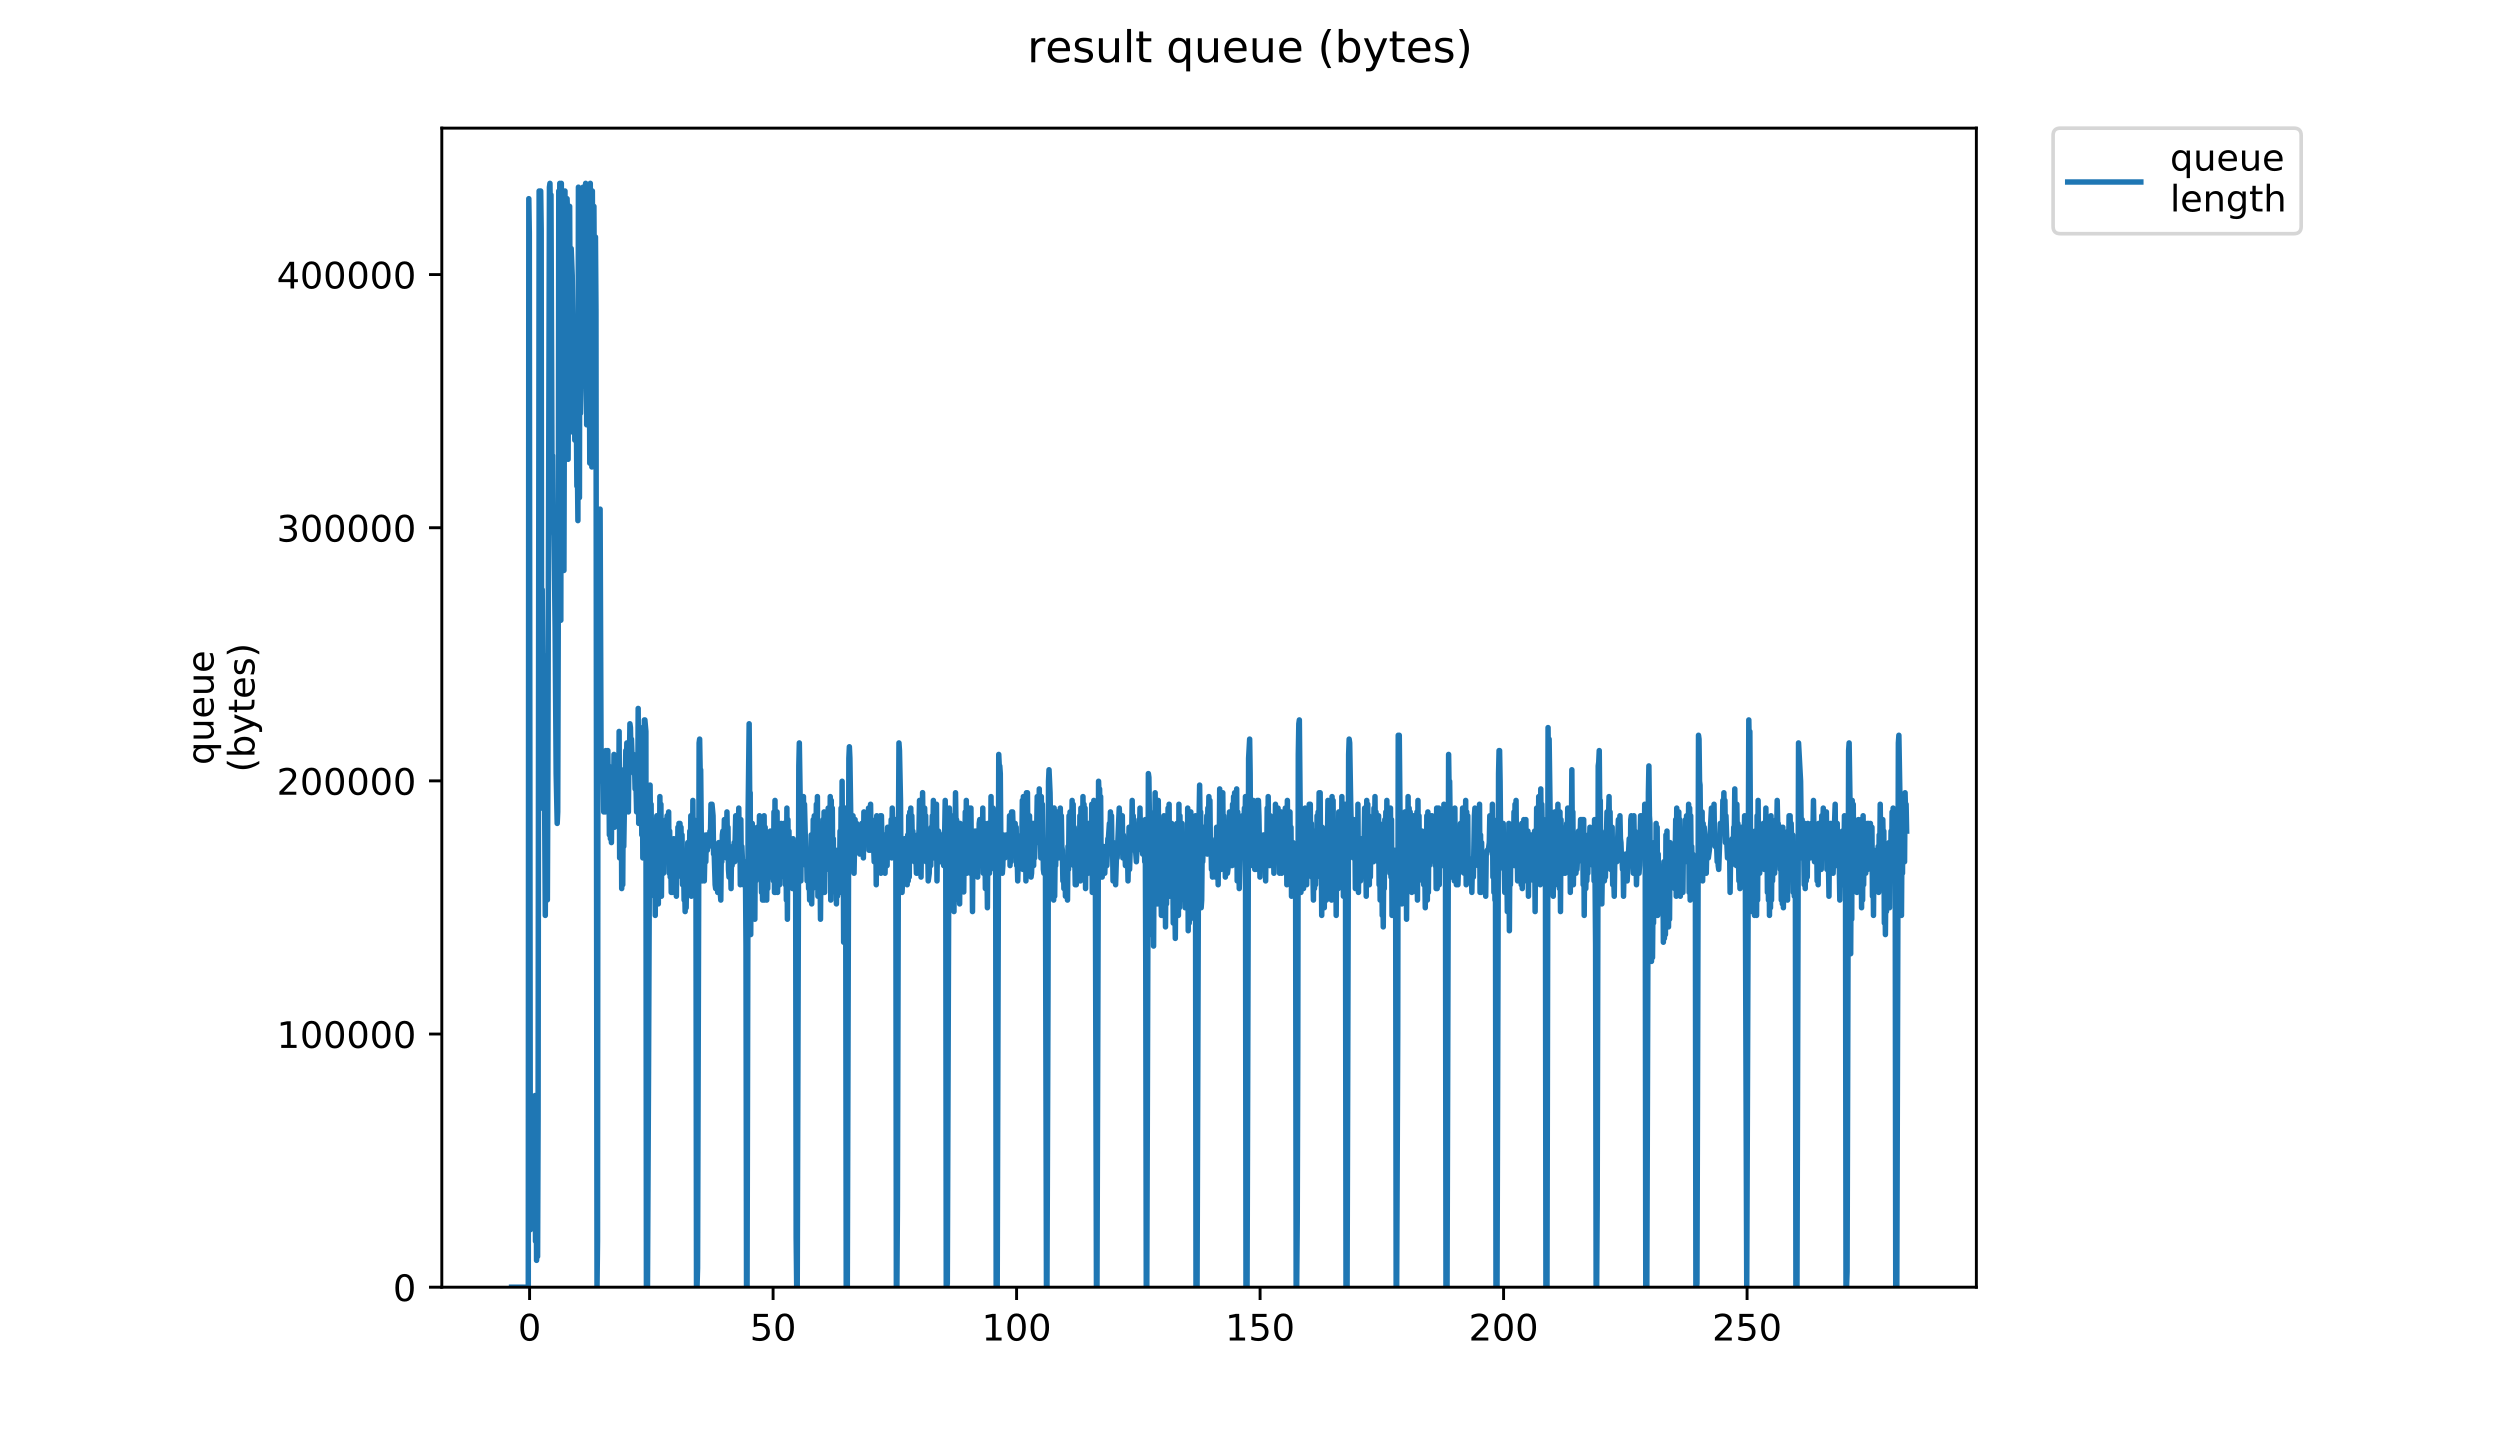<?xml version="1.0" encoding="utf-8" standalone="no"?>
<!DOCTYPE svg PUBLIC "-//W3C//DTD SVG 1.1//EN"
  "http://www.w3.org/Graphics/SVG/1.1/DTD/svg11.dtd">
<!-- Created with matplotlib (https://matplotlib.org/) -->
<svg height="396pt" version="1.1" viewBox="0 0 684 396" width="684pt" xmlns="http://www.w3.org/2000/svg" xmlns:xlink="http://www.w3.org/1999/xlink">
 <defs>
  <style type="text/css">
*{stroke-linecap:butt;stroke-linejoin:round;}
  </style>
 </defs>
 <g id="figure_1">
  <g id="patch_1">
   <path d="M 0 396 
L 684 396 
L 684 0 
L 0 0 
z
" style="fill:#ffffff;"/>
  </g>
  <g id="axes_1">
   <g id="patch_2">
    <path d="M 120.879 352.174 
L 540.734 352.174 
L 540.734 35.062 
L 120.879 35.062 
z
" style="fill:#ffffff;"/>
   </g>
   <g id="matplotlib.axis_1">
    <g id="xtick_1">
     <g id="line2d_1">
      <defs>
       <path d="M 0 0 
L 0 3.5 
" id="m7279855e29" style="stroke:#000000;stroke-width:0.8;"/>
      </defs>
      <g>
       <use style="stroke:#000000;stroke-width:0.8;" x="144.895" xlink:href="#m7279855e29" y="352.174"/>
      </g>
     </g>
     <g id="text_1">
      <!-- 0 -->
      <defs>
       <path d="M 31.781 66.406 
Q 24.172 66.406 20.328 58.906 
Q 16.5 51.422 16.5 36.375 
Q 16.5 21.391 20.328 13.891 
Q 24.172 6.391 31.781 6.391 
Q 39.453 6.391 43.281 13.891 
Q 47.125 21.391 47.125 36.375 
Q 47.125 51.422 43.281 58.906 
Q 39.453 66.406 31.781 66.406 
z
M 31.781 74.219 
Q 44.047 74.219 50.516 64.516 
Q 56.984 54.828 56.984 36.375 
Q 56.984 17.969 50.516 8.266 
Q 44.047 -1.422 31.781 -1.422 
Q 19.531 -1.422 13.062 8.266 
Q 6.594 17.969 6.594 36.375 
Q 6.594 54.828 13.062 64.516 
Q 19.531 74.219 31.781 74.219 
z
" id="DejaVuSans-48"/>
      </defs>
      <g transform="translate(141.714 366.773)scale(0.1 -0.1)">
       <use xlink:href="#DejaVuSans-48"/>
      </g>
     </g>
    </g>
    <g id="xtick_2">
     <g id="line2d_2">
      <g>
       <use style="stroke:#000000;stroke-width:0.8;" x="211.516" xlink:href="#m7279855e29" y="352.174"/>
      </g>
     </g>
     <g id="text_2">
      <!-- 50 -->
      <defs>
       <path d="M 10.797 72.906 
L 49.516 72.906 
L 49.516 64.594 
L 19.828 64.594 
L 19.828 46.734 
Q 21.969 47.469 24.109 47.828 
Q 26.266 48.188 28.422 48.188 
Q 40.625 48.188 47.75 41.5 
Q 54.891 34.812 54.891 23.391 
Q 54.891 11.625 47.562 5.094 
Q 40.234 -1.422 26.906 -1.422 
Q 22.312 -1.422 17.547 -0.641 
Q 12.797 0.141 7.719 1.703 
L 7.719 11.625 
Q 12.109 9.234 16.797 8.062 
Q 21.484 6.891 26.703 6.891 
Q 35.156 6.891 40.078 11.328 
Q 45.016 15.766 45.016 23.391 
Q 45.016 31 40.078 35.438 
Q 35.156 39.891 26.703 39.891 
Q 22.75 39.891 18.812 39.016 
Q 14.891 38.141 10.797 36.281 
z
" id="DejaVuSans-53"/>
      </defs>
      <g transform="translate(205.154 366.773)scale(0.1 -0.1)">
       <use xlink:href="#DejaVuSans-53"/>
       <use x="63.623" xlink:href="#DejaVuSans-48"/>
      </g>
     </g>
    </g>
    <g id="xtick_3">
     <g id="line2d_3">
      <g>
       <use style="stroke:#000000;stroke-width:0.8;" x="278.138" xlink:href="#m7279855e29" y="352.174"/>
      </g>
     </g>
     <g id="text_3">
      <!-- 100 -->
      <defs>
       <path d="M 12.406 8.297 
L 28.516 8.297 
L 28.516 63.922 
L 10.984 60.406 
L 10.984 69.391 
L 28.422 72.906 
L 38.281 72.906 
L 38.281 8.297 
L 54.391 8.297 
L 54.391 0 
L 12.406 0 
z
" id="DejaVuSans-49"/>
      </defs>
      <g transform="translate(268.594 366.773)scale(0.1 -0.1)">
       <use xlink:href="#DejaVuSans-49"/>
       <use x="63.623" xlink:href="#DejaVuSans-48"/>
       <use x="127.246" xlink:href="#DejaVuSans-48"/>
      </g>
     </g>
    </g>
    <g id="xtick_4">
     <g id="line2d_4">
      <g>
       <use style="stroke:#000000;stroke-width:0.8;" x="344.759" xlink:href="#m7279855e29" y="352.174"/>
      </g>
     </g>
     <g id="text_4">
      <!-- 150 -->
      <g transform="translate(335.215 366.773)scale(0.1 -0.1)">
       <use xlink:href="#DejaVuSans-49"/>
       <use x="63.623" xlink:href="#DejaVuSans-53"/>
       <use x="127.246" xlink:href="#DejaVuSans-48"/>
      </g>
     </g>
    </g>
    <g id="xtick_5">
     <g id="line2d_5">
      <g>
       <use style="stroke:#000000;stroke-width:0.8;" x="411.38" xlink:href="#m7279855e29" y="352.174"/>
      </g>
     </g>
     <g id="text_5">
      <!-- 200 -->
      <defs>
       <path d="M 19.188 8.297 
L 53.609 8.297 
L 53.609 0 
L 7.328 0 
L 7.328 8.297 
Q 12.938 14.109 22.625 23.891 
Q 32.328 33.688 34.812 36.531 
Q 39.547 41.844 41.422 45.531 
Q 43.312 49.219 43.312 52.781 
Q 43.312 58.594 39.234 62.25 
Q 35.156 65.922 28.609 65.922 
Q 23.969 65.922 18.812 64.312 
Q 13.672 62.703 7.812 59.422 
L 7.812 69.391 
Q 13.766 71.781 18.938 73 
Q 24.125 74.219 28.422 74.219 
Q 39.75 74.219 46.484 68.547 
Q 53.219 62.891 53.219 53.422 
Q 53.219 48.922 51.531 44.891 
Q 49.859 40.875 45.406 35.406 
Q 44.188 33.984 37.641 27.219 
Q 31.109 20.453 19.188 8.297 
z
" id="DejaVuSans-50"/>
      </defs>
      <g transform="translate(401.836 366.773)scale(0.1 -0.1)">
       <use xlink:href="#DejaVuSans-50"/>
       <use x="63.623" xlink:href="#DejaVuSans-48"/>
       <use x="127.246" xlink:href="#DejaVuSans-48"/>
      </g>
     </g>
    </g>
    <g id="xtick_6">
     <g id="line2d_6">
      <g>
       <use style="stroke:#000000;stroke-width:0.8;" x="478.001" xlink:href="#m7279855e29" y="352.174"/>
      </g>
     </g>
     <g id="text_6">
      <!-- 250 -->
      <g transform="translate(468.458 366.773)scale(0.1 -0.1)">
       <use xlink:href="#DejaVuSans-50"/>
       <use x="63.623" xlink:href="#DejaVuSans-53"/>
       <use x="127.246" xlink:href="#DejaVuSans-48"/>
      </g>
     </g>
    </g>
   </g>
   <g id="matplotlib.axis_2">
    <g id="ytick_1">
     <g id="line2d_7">
      <defs>
       <path d="M 0 0 
L -3.5 0 
" id="me6d5d8560a" style="stroke:#000000;stroke-width:0.8;"/>
      </defs>
      <g>
       <use style="stroke:#000000;stroke-width:0.8;" x="120.879" xlink:href="#me6d5d8560a" y="352.174"/>
      </g>
     </g>
     <g id="text_7">
      <!-- 0 -->
      <g transform="translate(107.516 355.973)scale(0.1 -0.1)">
       <use xlink:href="#DejaVuSans-48"/>
      </g>
     </g>
    </g>
    <g id="ytick_2">
     <g id="line2d_8">
      <g>
       <use style="stroke:#000000;stroke-width:0.8;" x="120.879" xlink:href="#me6d5d8560a" y="282.911"/>
      </g>
     </g>
     <g id="text_8">
      <!-- 100000 -->
      <g transform="translate(75.704 286.71)scale(0.1 -0.1)">
       <use xlink:href="#DejaVuSans-49"/>
       <use x="63.623" xlink:href="#DejaVuSans-48"/>
       <use x="127.246" xlink:href="#DejaVuSans-48"/>
       <use x="190.869" xlink:href="#DejaVuSans-48"/>
       <use x="254.492" xlink:href="#DejaVuSans-48"/>
       <use x="318.115" xlink:href="#DejaVuSans-48"/>
      </g>
     </g>
    </g>
    <g id="ytick_3">
     <g id="line2d_9">
      <g>
       <use style="stroke:#000000;stroke-width:0.8;" x="120.879" xlink:href="#me6d5d8560a" y="213.647"/>
      </g>
     </g>
     <g id="text_9">
      <!-- 200000 -->
      <g transform="translate(75.704 217.446)scale(0.1 -0.1)">
       <use xlink:href="#DejaVuSans-50"/>
       <use x="63.623" xlink:href="#DejaVuSans-48"/>
       <use x="127.246" xlink:href="#DejaVuSans-48"/>
       <use x="190.869" xlink:href="#DejaVuSans-48"/>
       <use x="254.492" xlink:href="#DejaVuSans-48"/>
       <use x="318.115" xlink:href="#DejaVuSans-48"/>
      </g>
     </g>
    </g>
    <g id="ytick_4">
     <g id="line2d_10">
      <g>
       <use style="stroke:#000000;stroke-width:0.8;" x="120.879" xlink:href="#me6d5d8560a" y="144.384"/>
      </g>
     </g>
     <g id="text_10">
      <!-- 300000 -->
      <defs>
       <path d="M 40.578 39.312 
Q 47.656 37.797 51.625 33 
Q 55.609 28.219 55.609 21.188 
Q 55.609 10.406 48.188 4.484 
Q 40.766 -1.422 27.094 -1.422 
Q 22.516 -1.422 17.656 -0.516 
Q 12.797 0.391 7.625 2.203 
L 7.625 11.719 
Q 11.719 9.328 16.594 8.109 
Q 21.484 6.891 26.812 6.891 
Q 36.078 6.891 40.938 10.547 
Q 45.797 14.203 45.797 21.188 
Q 45.797 27.641 41.281 31.266 
Q 36.766 34.906 28.719 34.906 
L 20.219 34.906 
L 20.219 43.016 
L 29.109 43.016 
Q 36.375 43.016 40.234 45.922 
Q 44.094 48.828 44.094 54.297 
Q 44.094 59.906 40.109 62.906 
Q 36.141 65.922 28.719 65.922 
Q 24.656 65.922 20.016 65.031 
Q 15.375 64.156 9.812 62.312 
L 9.812 71.094 
Q 15.438 72.656 20.344 73.438 
Q 25.25 74.219 29.594 74.219 
Q 40.828 74.219 47.359 69.109 
Q 53.906 64.016 53.906 55.328 
Q 53.906 49.266 50.438 45.094 
Q 46.969 40.922 40.578 39.312 
z
" id="DejaVuSans-51"/>
      </defs>
      <g transform="translate(75.704 148.183)scale(0.1 -0.1)">
       <use xlink:href="#DejaVuSans-51"/>
       <use x="63.623" xlink:href="#DejaVuSans-48"/>
       <use x="127.246" xlink:href="#DejaVuSans-48"/>
       <use x="190.869" xlink:href="#DejaVuSans-48"/>
       <use x="254.492" xlink:href="#DejaVuSans-48"/>
       <use x="318.115" xlink:href="#DejaVuSans-48"/>
      </g>
     </g>
    </g>
    <g id="ytick_5">
     <g id="line2d_11">
      <g>
       <use style="stroke:#000000;stroke-width:0.8;" x="120.879" xlink:href="#me6d5d8560a" y="75.12"/>
      </g>
     </g>
     <g id="text_11">
      <!-- 400000 -->
      <defs>
       <path d="M 37.797 64.312 
L 12.891 25.391 
L 37.797 25.391 
z
M 35.203 72.906 
L 47.609 72.906 
L 47.609 25.391 
L 58.016 25.391 
L 58.016 17.188 
L 47.609 17.188 
L 47.609 0 
L 37.797 0 
L 37.797 17.188 
L 4.891 17.188 
L 4.891 26.703 
z
" id="DejaVuSans-52"/>
      </defs>
      <g transform="translate(75.704 78.919)scale(0.1 -0.1)">
       <use xlink:href="#DejaVuSans-52"/>
       <use x="63.623" xlink:href="#DejaVuSans-48"/>
       <use x="127.246" xlink:href="#DejaVuSans-48"/>
       <use x="190.869" xlink:href="#DejaVuSans-48"/>
       <use x="254.492" xlink:href="#DejaVuSans-48"/>
       <use x="318.115" xlink:href="#DejaVuSans-48"/>
      </g>
     </g>
    </g>
    <g id="text_12">
     <!-- queue -->
     <defs>
      <path d="M 14.797 27.297 
Q 14.797 17.391 18.875 11.75 
Q 22.953 6.109 30.078 6.109 
Q 37.203 6.109 41.297 11.75 
Q 45.406 17.391 45.406 27.297 
Q 45.406 37.203 41.297 42.844 
Q 37.203 48.484 30.078 48.484 
Q 22.953 48.484 18.875 42.844 
Q 14.797 37.203 14.797 27.297 
z
M 45.406 8.203 
Q 42.578 3.328 38.25 0.953 
Q 33.938 -1.422 27.875 -1.422 
Q 17.969 -1.422 11.734 6.484 
Q 5.516 14.406 5.516 27.297 
Q 5.516 40.188 11.734 48.094 
Q 17.969 56 27.875 56 
Q 33.938 56 38.25 53.625 
Q 42.578 51.266 45.406 46.391 
L 45.406 54.688 
L 54.391 54.688 
L 54.391 -20.797 
L 45.406 -20.797 
z
" id="DejaVuSans-113"/>
      <path d="M 8.5 21.578 
L 8.5 54.688 
L 17.484 54.688 
L 17.484 21.922 
Q 17.484 14.156 20.5 10.266 
Q 23.531 6.391 29.594 6.391 
Q 36.859 6.391 41.078 11.031 
Q 45.312 15.672 45.312 23.688 
L 45.312 54.688 
L 54.297 54.688 
L 54.297 0 
L 45.312 0 
L 45.312 8.406 
Q 42.047 3.422 37.719 1 
Q 33.406 -1.422 27.688 -1.422 
Q 18.266 -1.422 13.375 4.438 
Q 8.5 10.297 8.5 21.578 
z
M 31.109 56 
z
" id="DejaVuSans-117"/>
      <path d="M 56.203 29.594 
L 56.203 25.203 
L 14.891 25.203 
Q 15.484 15.922 20.484 11.062 
Q 25.484 6.203 34.422 6.203 
Q 39.594 6.203 44.453 7.469 
Q 49.312 8.734 54.109 11.281 
L 54.109 2.781 
Q 49.266 0.734 44.188 -0.344 
Q 39.109 -1.422 33.891 -1.422 
Q 20.797 -1.422 13.156 6.188 
Q 5.516 13.812 5.516 26.812 
Q 5.516 40.234 12.766 48.109 
Q 20.016 56 32.328 56 
Q 43.359 56 49.781 48.891 
Q 56.203 41.797 56.203 29.594 
z
M 47.219 32.234 
Q 47.125 39.594 43.094 43.984 
Q 39.062 48.391 32.422 48.391 
Q 24.906 48.391 20.391 44.141 
Q 15.875 39.891 15.188 32.172 
z
" id="DejaVuSans-101"/>
     </defs>
     <g transform="translate(58.426 209.283)rotate(-90)scale(0.1 -0.1)">
      <use xlink:href="#DejaVuSans-113"/>
      <use x="63.477" xlink:href="#DejaVuSans-117"/>
      <use x="126.855" xlink:href="#DejaVuSans-101"/>
      <use x="188.379" xlink:href="#DejaVuSans-117"/>
      <use x="251.758" xlink:href="#DejaVuSans-101"/>
     </g>
     <!-- (bytes) -->
     <defs>
      <path d="M 31 75.875 
Q 24.469 64.656 21.281 53.656 
Q 18.109 42.672 18.109 31.391 
Q 18.109 20.125 21.312 9.062 
Q 24.516 -2 31 -13.188 
L 23.188 -13.188 
Q 15.875 -1.703 12.234 9.375 
Q 8.594 20.453 8.594 31.391 
Q 8.594 42.281 12.203 53.312 
Q 15.828 64.359 23.188 75.875 
z
" id="DejaVuSans-40"/>
      <path d="M 48.688 27.297 
Q 48.688 37.203 44.609 42.844 
Q 40.531 48.484 33.406 48.484 
Q 26.266 48.484 22.188 42.844 
Q 18.109 37.203 18.109 27.297 
Q 18.109 17.391 22.188 11.75 
Q 26.266 6.109 33.406 6.109 
Q 40.531 6.109 44.609 11.75 
Q 48.688 17.391 48.688 27.297 
z
M 18.109 46.391 
Q 20.953 51.266 25.266 53.625 
Q 29.594 56 35.594 56 
Q 45.562 56 51.781 48.094 
Q 58.016 40.188 58.016 27.297 
Q 58.016 14.406 51.781 6.484 
Q 45.562 -1.422 35.594 -1.422 
Q 29.594 -1.422 25.266 0.953 
Q 20.953 3.328 18.109 8.203 
L 18.109 0 
L 9.078 0 
L 9.078 75.984 
L 18.109 75.984 
z
" id="DejaVuSans-98"/>
      <path d="M 32.172 -5.078 
Q 28.375 -14.844 24.75 -17.812 
Q 21.141 -20.797 15.094 -20.797 
L 7.906 -20.797 
L 7.906 -13.281 
L 13.188 -13.281 
Q 16.891 -13.281 18.938 -11.516 
Q 21 -9.766 23.484 -3.219 
L 25.094 0.875 
L 2.984 54.688 
L 12.5 54.688 
L 29.594 11.922 
L 46.688 54.688 
L 56.203 54.688 
z
" id="DejaVuSans-121"/>
      <path d="M 18.312 70.219 
L 18.312 54.688 
L 36.812 54.688 
L 36.812 47.703 
L 18.312 47.703 
L 18.312 18.016 
Q 18.312 11.328 20.141 9.422 
Q 21.969 7.516 27.594 7.516 
L 36.812 7.516 
L 36.812 0 
L 27.594 0 
Q 17.188 0 13.234 3.875 
Q 9.281 7.766 9.281 18.016 
L 9.281 47.703 
L 2.688 47.703 
L 2.688 54.688 
L 9.281 54.688 
L 9.281 70.219 
z
" id="DejaVuSans-116"/>
      <path d="M 44.281 53.078 
L 44.281 44.578 
Q 40.484 46.531 36.375 47.5 
Q 32.281 48.484 27.875 48.484 
Q 21.188 48.484 17.844 46.438 
Q 14.5 44.391 14.5 40.281 
Q 14.5 37.156 16.891 35.375 
Q 19.281 33.594 26.516 31.984 
L 29.594 31.297 
Q 39.156 29.25 43.188 25.516 
Q 47.219 21.781 47.219 15.094 
Q 47.219 7.469 41.188 3.016 
Q 35.156 -1.422 24.609 -1.422 
Q 20.219 -1.422 15.453 -0.562 
Q 10.688 0.297 5.422 2 
L 5.422 11.281 
Q 10.406 8.688 15.234 7.391 
Q 20.062 6.109 24.812 6.109 
Q 31.156 6.109 34.562 8.281 
Q 37.984 10.453 37.984 14.406 
Q 37.984 18.062 35.516 20.016 
Q 33.062 21.969 24.703 23.781 
L 21.578 24.516 
Q 13.234 26.266 9.516 29.906 
Q 5.812 33.547 5.812 39.891 
Q 5.812 47.609 11.281 51.797 
Q 16.75 56 26.812 56 
Q 31.781 56 36.172 55.266 
Q 40.578 54.547 44.281 53.078 
z
" id="DejaVuSans-115"/>
      <path d="M 8.016 75.875 
L 15.828 75.875 
Q 23.141 64.359 26.781 53.312 
Q 30.422 42.281 30.422 31.391 
Q 30.422 20.453 26.781 9.375 
Q 23.141 -1.703 15.828 -13.188 
L 8.016 -13.188 
Q 14.5 -2 17.703 9.062 
Q 20.906 20.125 20.906 31.391 
Q 20.906 42.672 17.703 53.656 
Q 14.5 64.656 8.016 75.875 
z
" id="DejaVuSans-41"/>
     </defs>
     <g transform="translate(69.624 211.295)rotate(-90)scale(0.1 -0.1)">
      <use xlink:href="#DejaVuSans-40"/>
      <use x="39.014" xlink:href="#DejaVuSans-98"/>
      <use x="102.49" xlink:href="#DejaVuSans-121"/>
      <use x="161.67" xlink:href="#DejaVuSans-116"/>
      <use x="200.879" xlink:href="#DejaVuSans-101"/>
      <use x="262.402" xlink:href="#DejaVuSans-115"/>
      <use x="314.502" xlink:href="#DejaVuSans-41"/>
     </g>
    </g>
   </g>
   <g id="line2d_12">
    <path clip-path="url(#p5dbe3e3c05)" d="M 139.963 352.174 
L 144.539 352.174 
L 144.68 54.358 
L 144.821 63.796 
L 145.104 336.444 
L 145.389 315.471 
L 145.529 317.569 
L 145.812 327.007 
L 145.953 324.909 
L 146.094 314.423 
L 146.234 332.25 
L 146.375 299.742 
L 146.515 339.59 
L 146.656 314.423 
L 146.802 344.834 
L 146.942 340.639 
L 147.083 343.785 
L 147.224 306.034 
L 147.505 52.26 
L 147.647 76.379 
L 147.787 52.26 
L 147.928 52.26 
L 148.069 62.747 
L 148.209 221.093 
L 148.35 161.32 
L 148.49 181.243 
L 148.629 179.147 
L 148.769 180.196 
L 149.191 250.455 
L 149.332 224.239 
L 149.475 234.725 
L 149.617 224.239 
L 149.76 246.209 
L 149.9 211.655 
L 150.324 51.212 
L 150.464 50.163 
L 150.606 60.65 
L 150.747 53.309 
L 151.031 128.812 
L 151.174 124.617 
L 151.314 143.493 
L 151.456 143.493 
L 151.596 146.639 
L 151.879 171.806 
L 152.165 211.655 
L 152.449 225.288 
L 152.592 222.142 
L 152.734 172.855 
L 152.876 52.26 
L 153.016 67.99 
L 153.158 50.163 
L 153.298 51.212 
L 153.44 169.709 
L 153.582 50.163 
L 153.724 127.763 
L 153.866 52.26 
L 154.006 149.785 
L 154.147 52.26 
L 154.29 156.077 
L 154.578 52.26 
L 154.721 79.525 
L 155.005 85.817 
L 155.146 54.358 
L 155.287 58.552 
L 155.429 125.666 
L 155.852 56.455 
L 155.994 86.866 
L 156.275 67.99 
L 156.559 75.331 
L 156.7 85.817 
L 156.843 118.325 
L 156.984 112.033 
L 157.125 99.45 
L 157.265 120.423 
L 157.55 95.255 
L 157.832 133.013 
L 157.972 126.714 
L 158.115 142.444 
L 158.255 51.212 
L 158.535 136.152 
L 158.676 52.26 
L 158.817 113.082 
L 158.958 106.79 
L 159.101 53.309 
L 159.243 60.65 
L 159.384 105.741 
L 159.524 51.212 
L 159.665 95.255 
L 159.805 54.358 
L 159.946 100.498 
L 160.232 50.163 
L 160.514 116.228 
L 160.798 54.358 
L 160.94 65.893 
L 161.08 53.309 
L 161.361 126.714 
L 161.502 50.163 
L 161.644 118.325 
L 161.785 55.406 
L 161.928 127.763 
L 162.069 52.26 
L 162.211 85.817 
L 162.353 78.477 
L 162.494 56.455 
L 162.635 82.671 
L 162.776 81.623 
L 162.917 64.844 
L 163.058 84.768 
L 163.341 352.174 
L 163.484 339.59 
L 163.625 156.077 
L 163.766 140.347 
L 164.048 140.347 
L 164.189 139.298 
L 164.471 211.655 
L 164.61 213.752 
L 164.752 211.655 
L 164.893 212.704 
L 165.034 209.558 
L 165.178 222.142 
L 165.321 217.947 
L 165.461 222.142 
L 165.601 222.142 
L 165.741 205.358 
L 165.882 217.947 
L 166.022 208.509 
L 166.163 212.704 
L 166.303 205.358 
L 166.443 216.898 
L 166.583 209.558 
L 166.724 228.434 
L 166.864 217.947 
L 167.004 229.472 
L 167.144 221.093 
L 167.284 230.531 
L 167.424 214.801 
L 167.564 215.85 
L 167.705 210.606 
L 167.845 222.142 
L 167.986 206.412 
L 168.127 226.336 
L 168.268 212.704 
L 168.409 220.044 
L 168.55 214.801 
L 168.69 216.898 
L 168.831 211.655 
L 168.971 225.288 
L 169.112 207.461 
L 169.252 225.288 
L 169.393 200.12 
L 169.536 234.725 
L 169.677 210.606 
L 169.817 234.725 
L 169.958 210.606 
L 170.098 243.115 
L 170.238 215.85 
L 170.378 242.066 
L 170.519 220.044 
L 170.659 231.579 
L 170.94 214.801 
L 171.081 212.704 
L 171.221 205.358 
L 171.361 210.606 
L 171.501 203.266 
L 171.642 216.898 
L 171.782 207.461 
L 171.922 222.142 
L 172.062 207.461 
L 172.203 208.509 
L 172.344 198.023 
L 172.485 199.071 
L 172.626 205.358 
L 172.766 202.217 
L 172.908 206.412 
L 173.049 206.412 
L 173.191 210.606 
L 173.331 206.412 
L 173.475 211.655 
L 173.615 209.558 
L 173.757 215.85 
L 173.899 210.606 
L 174.181 222.142 
L 174.323 207.461 
L 174.464 222.142 
L 174.606 193.828 
L 174.75 225.288 
L 174.89 200.12 
L 175.032 223.19 
L 175.172 199.071 
L 175.312 218.996 
L 175.452 205.358 
L 175.593 228.434 
L 175.734 206.412 
L 175.875 234.725 
L 176.016 204.315 
L 176.157 212.704 
L 176.297 196.974 
L 176.437 196.974 
L 176.717 200.12 
L 176.857 352.174 
L 177.147 352.174 
L 177.437 293.45 
L 177.721 225.288 
L 177.861 214.801 
L 178.002 228.434 
L 178.143 220.044 
L 178.284 237.871 
L 178.425 224.239 
L 178.566 239.969 
L 178.71 235.774 
L 178.85 235.774 
L 178.992 245.212 
L 179.133 232.628 
L 179.274 250.455 
L 179.414 225.288 
L 179.555 237.871 
L 179.695 223.19 
L 179.837 237.871 
L 179.978 230.531 
L 180.119 247.309 
L 180.262 225.288 
L 180.403 238.92 
L 180.544 217.947 
L 180.685 243.115 
L 180.826 220.044 
L 180.966 245.212 
L 181.107 225.288 
L 181.248 236.823 
L 181.39 232.628 
L 181.53 238.92 
L 181.67 227.385 
L 181.811 232.628 
L 181.953 225.288 
L 182.094 226.336 
L 182.235 224.239 
L 182.376 234.725 
L 182.517 223.19 
L 182.658 226.336 
L 182.8 226.336 
L 182.941 222.142 
L 183.082 238.92 
L 183.222 227.385 
L 183.363 239.969 
L 183.504 232.628 
L 183.644 244.163 
L 183.786 237.871 
L 183.926 244.163 
L 184.069 235.774 
L 184.209 237.871 
L 184.351 229.472 
L 184.492 244.163 
L 184.633 230.531 
L 184.774 237.871 
L 184.914 237.871 
L 185.055 245.212 
L 185.196 231.579 
L 185.337 239.969 
L 185.477 226.336 
L 185.62 238.92 
L 185.761 225.288 
L 185.901 237.871 
L 186.043 225.288 
L 186.183 231.579 
L 186.323 226.336 
L 186.464 235.774 
L 186.604 228.434 
L 186.747 242.066 
L 187.03 236.823 
L 187.171 246.261 
L 187.314 242.066 
L 187.454 249.406 
L 187.595 237.871 
L 187.736 248.358 
L 187.876 236.823 
L 188.016 242.066 
L 188.165 230.531 
L 188.305 241.017 
L 188.446 233.677 
L 188.586 238.92 
L 188.727 227.385 
L 188.867 234.725 
L 189.007 223.19 
L 189.147 245.212 
L 189.287 224.239 
L 189.433 238.92 
L 189.573 218.996 
L 189.713 238.92 
L 189.853 224.239 
L 189.993 236.823 
L 190.133 233.677 
L 190.276 241.017 
L 190.416 239.969 
L 190.56 352.174 
L 190.708 352.174 
L 190.854 346.931 
L 191.278 203.266 
L 191.419 202.217 
L 191.561 210.606 
L 191.702 210.606 
L 191.983 238.92 
L 192.126 241.017 
L 192.268 237.871 
L 192.41 228.434 
L 192.693 241.017 
L 192.833 234.725 
L 192.974 233.677 
L 193.114 235.774 
L 193.254 228.434 
L 193.537 232.628 
L 193.678 228.434 
L 193.959 231.579 
L 194.242 227.385 
L 194.382 228.434 
L 194.523 220.044 
L 194.663 221.093 
L 194.804 220.044 
L 195.09 223.19 
L 195.231 233.677 
L 195.375 232.628 
L 195.661 242.066 
L 195.803 243.115 
L 195.943 239.969 
L 196.084 242.066 
L 196.224 242.066 
L 196.365 244.163 
L 196.646 230.531 
L 196.786 231.579 
L 196.926 230.531 
L 197.066 244.163 
L 197.207 246.261 
L 197.347 233.677 
L 197.487 235.774 
L 197.627 228.434 
L 197.767 227.385 
L 197.907 232.628 
L 198.047 231.579 
L 198.186 224.239 
L 198.608 230.531 
L 198.752 234.725 
L 198.893 222.142 
L 199.034 230.531 
L 199.174 226.336 
L 199.314 237.871 
L 199.457 239.969 
L 199.597 236.823 
L 199.877 236.823 
L 200.019 243.115 
L 200.159 232.628 
L 200.305 236.823 
L 200.446 231.579 
L 200.586 233.677 
L 200.726 233.677 
L 200.866 230.531 
L 201.007 235.774 
L 201.289 223.19 
L 201.43 225.288 
L 201.57 223.19 
L 201.851 226.336 
L 201.991 227.385 
L 202.131 221.093 
L 202.271 232.628 
L 202.412 224.239 
L 202.552 242.066 
L 202.694 224.239 
L 202.834 237.871 
L 202.975 231.579 
L 203.397 242.066 
L 203.538 242.066 
L 203.68 235.774 
L 203.962 239.969 
L 204.105 258.844 
L 204.249 352.174 
L 204.396 352.174 
L 204.685 222.142 
L 204.968 198.023 
L 205.109 216.898 
L 205.254 216.898 
L 205.396 255.698 
L 205.537 231.579 
L 205.678 250.455 
L 205.819 225.288 
L 205.96 243.115 
L 206.1 226.336 
L 206.242 246.261 
L 206.383 229.472 
L 206.523 251.504 
L 206.664 229.472 
L 206.805 241.017 
L 206.945 228.434 
L 207.087 237.871 
L 207.228 226.336 
L 207.369 236.823 
L 207.509 227.385 
L 207.65 236.823 
L 207.79 223.19 
L 207.93 231.579 
L 208.071 228.434 
L 208.354 244.163 
L 208.495 234.725 
L 208.636 246.261 
L 208.777 232.628 
L 208.922 246.261 
L 209.065 223.19 
L 209.205 246.261 
L 209.348 226.336 
L 209.489 243.115 
L 209.629 233.677 
L 209.77 246.261 
L 209.911 232.628 
L 210.052 243.115 
L 210.193 228.434 
L 210.336 238.92 
L 210.767 227.385 
L 210.91 239.969 
L 211.052 229.472 
L 211.193 230.531 
L 211.334 237.871 
L 211.475 227.385 
L 211.616 241.017 
L 211.758 222.142 
L 211.898 244.163 
L 212.039 218.996 
L 212.181 244.163 
L 212.321 225.288 
L 212.462 239.969 
L 212.603 222.142 
L 212.744 244.163 
L 212.885 228.434 
L 213.026 241.017 
L 213.166 233.677 
L 213.308 242.066 
L 213.453 228.434 
L 213.595 239.969 
L 213.736 225.288 
L 213.878 238.92 
L 214.161 229.472 
L 214.308 231.579 
L 214.449 225.288 
L 214.59 237.871 
L 214.731 230.531 
L 214.871 242.066 
L 215.012 227.385 
L 215.152 246.261 
L 215.293 221.093 
L 215.433 251.504 
L 215.576 224.239 
L 215.717 241.017 
L 215.857 227.385 
L 215.997 237.871 
L 216.138 233.677 
L 216.278 242.066 
L 216.419 232.628 
L 216.559 241.017 
L 216.699 230.531 
L 216.839 243.115 
L 216.981 229.472 
L 217.122 237.871 
L 217.263 230.531 
L 217.405 232.628 
L 217.546 230.531 
L 217.686 236.823 
L 217.829 338.542 
L 217.975 352.174 
L 218.122 352.174 
L 218.554 209.558 
L 218.696 203.266 
L 218.981 222.142 
L 219.122 241.017 
L 219.265 225.288 
L 219.405 234.725 
L 219.545 218.996 
L 219.686 229.472 
L 219.826 217.947 
L 219.966 234.725 
L 220.108 220.044 
L 220.53 236.823 
L 220.672 232.628 
L 220.814 241.017 
L 220.954 235.774 
L 221.095 235.774 
L 221.235 243.115 
L 221.377 237.871 
L 221.518 246.261 
L 221.658 232.628 
L 221.798 243.115 
L 221.939 228.434 
L 222.079 247.309 
L 222.221 235.774 
L 222.361 243.115 
L 222.502 224.239 
L 222.645 234.725 
L 222.789 223.19 
L 222.929 235.774 
L 223.07 228.434 
L 223.211 232.628 
L 223.353 220.044 
L 223.495 238.92 
L 223.639 217.947 
L 223.781 245.212 
L 223.924 225.288 
L 224.064 237.871 
L 224.204 238.92 
L 224.345 235.774 
L 224.485 251.504 
L 224.625 233.677 
L 224.765 236.823 
L 224.905 225.288 
L 225.045 242.066 
L 225.186 224.239 
L 225.326 244.163 
L 225.467 222.142 
L 225.607 244.163 
L 225.748 231.579 
L 225.888 236.823 
L 226.029 226.336 
L 226.169 234.725 
L 226.31 225.288 
L 226.451 231.579 
L 226.591 221.093 
L 226.732 237.871 
L 226.873 221.093 
L 227.015 233.648 
L 227.155 217.947 
L 227.295 246.261 
L 227.436 218.996 
L 227.576 244.163 
L 227.716 221.093 
L 227.856 238.92 
L 227.997 229.472 
L 228.139 242.066 
L 228.28 236.823 
L 228.421 236.823 
L 228.562 244.163 
L 228.703 232.628 
L 228.845 247.309 
L 228.986 235.774 
L 229.126 245.212 
L 229.268 233.677 
L 229.409 243.115 
L 229.692 239.969 
L 229.833 227.385 
L 229.975 244.163 
L 230.115 221.093 
L 230.256 244.163 
L 230.398 213.752 
L 230.539 237.871 
L 230.68 221.093 
L 230.821 257.796 
L 230.962 222.142 
L 231.103 246.261 
L 231.244 221.093 
L 231.385 244.163 
L 231.526 352.174 
L 231.819 352.174 
L 232.247 207.461 
L 232.388 204.315 
L 232.529 207.461 
L 232.952 235.774 
L 233.1 224.239 
L 233.241 224.239 
L 233.382 223.19 
L 233.523 226.336 
L 233.664 238.92 
L 233.947 224.239 
L 234.088 228.434 
L 234.37 225.288 
L 234.52 232.628 
L 234.665 229.472 
L 234.809 229.472 
L 234.953 227.385 
L 235.236 233.677 
L 235.377 232.628 
L 235.517 226.336 
L 235.658 226.336 
L 235.798 225.288 
L 235.94 230.531 
L 236.081 225.288 
L 236.221 234.725 
L 236.364 222.142 
L 236.505 230.531 
L 236.787 227.385 
L 236.928 228.434 
L 237.068 224.239 
L 237.208 228.434 
L 237.349 222.142 
L 237.489 230.531 
L 237.629 221.093 
L 237.769 232.628 
L 237.909 221.093 
L 238.049 232.628 
L 238.189 220.044 
L 238.329 231.579 
L 238.469 228.434 
L 238.609 229.472 
L 238.75 227.385 
L 238.892 227.385 
L 239.174 235.774 
L 239.314 228.434 
L 239.455 234.725 
L 239.595 224.239 
L 239.736 242.066 
L 239.876 223.19 
L 240.017 232.628 
L 240.45 225.288 
L 240.593 224.239 
L 240.734 233.677 
L 240.874 223.19 
L 241.016 238.92 
L 241.156 223.19 
L 241.438 236.823 
L 241.722 231.579 
L 241.863 235.774 
L 242.004 228.434 
L 242.145 238.92 
L 242.285 231.579 
L 242.426 235.774 
L 242.567 228.434 
L 242.709 236.823 
L 242.849 226.336 
L 242.989 234.725 
L 243.27 226.336 
L 243.41 228.434 
L 243.551 226.336 
L 243.691 231.579 
L 243.831 224.239 
L 243.974 234.725 
L 244.116 221.093 
L 244.256 227.385 
L 244.397 224.239 
L 244.818 229.472 
L 244.958 224.239 
L 245.099 229.472 
L 245.24 352.174 
L 245.387 352.174 
L 245.535 330.153 
L 245.815 227.385 
L 245.956 203.266 
L 246.096 205.358 
L 246.378 218.996 
L 246.519 239.969 
L 246.66 241.017 
L 246.8 244.163 
L 247.502 229.472 
L 247.642 233.677 
L 247.782 230.531 
L 247.922 234.725 
L 248.064 229.472 
L 248.205 242.066 
L 248.348 228.434 
L 248.491 241.017 
L 248.631 223.19 
L 248.77 239.969 
L 248.91 222.142 
L 249.05 234.725 
L 249.19 221.093 
L 249.332 233.677 
L 249.473 223.19 
L 249.613 230.531 
L 249.753 227.385 
L 249.893 234.725 
L 250.034 229.472 
L 250.175 235.774 
L 250.315 234.725 
L 250.455 235.774 
L 250.597 234.725 
L 250.738 238.92 
L 250.879 238.92 
L 251.019 228.434 
L 251.159 228.434 
L 251.299 234.725 
L 251.578 218.996 
L 251.718 232.628 
L 251.858 228.434 
L 252 239.969 
L 252.14 226.336 
L 252.28 234.725 
L 252.42 216.869 
L 252.56 229.472 
L 252.699 223.19 
L 252.839 234.725 
L 252.979 221.093 
L 253.119 229.472 
L 253.258 223.19 
L 253.4 235.774 
L 253.541 229.472 
L 253.681 231.579 
L 253.821 231.579 
L 253.961 241.017 
L 254.24 238.92 
L 254.38 231.579 
L 254.52 231.579 
L 254.661 236.823 
L 254.802 226.336 
L 254.942 230.531 
L 255.085 223.19 
L 255.226 229.472 
L 255.368 218.996 
L 255.509 234.725 
L 255.649 223.19 
L 255.791 229.472 
L 255.931 220.044 
L 256.073 229.472 
L 256.217 220.044 
L 256.358 241.017 
L 256.5 228.434 
L 256.641 235.774 
L 256.782 227.385 
L 256.923 234.725 
L 257.064 228.434 
L 257.204 235.774 
L 257.345 228.434 
L 257.488 233.677 
L 257.769 228.434 
L 258.049 234.725 
L 258.189 236.823 
L 258.329 228.434 
L 258.469 227.385 
L 258.609 218.996 
L 258.751 228.434 
L 258.892 352.174 
L 259.04 352.174 
L 259.184 351.126 
L 259.604 233.677 
L 259.745 221.093 
L 259.885 226.336 
L 260.025 224.239 
L 260.165 238.92 
L 260.305 226.336 
L 260.446 239.969 
L 260.586 224.239 
L 260.726 235.774 
L 260.865 223.19 
L 261.006 249.406 
L 261.146 226.336 
L 261.286 233.677 
L 261.428 216.898 
L 261.568 226.336 
L 261.708 224.239 
L 261.849 225.288 
L 261.99 236.823 
L 262.13 227.385 
L 262.27 246.261 
L 262.411 226.336 
L 262.552 247.309 
L 262.692 225.288 
L 262.834 243.115 
L 262.974 232.628 
L 263.115 242.066 
L 263.256 228.434 
L 263.396 242.066 
L 263.537 226.336 
L 263.677 244.042 
L 263.817 230.531 
L 263.958 237.871 
L 264.098 222.142 
L 264.239 238.92 
L 264.38 218.996 
L 264.52 238.92 
L 264.661 226.336 
L 264.801 233.677 
L 265.082 226.336 
L 265.223 230.531 
L 265.364 221.093 
L 265.505 238.92 
L 265.645 221.093 
L 265.787 236.823 
L 265.931 229.472 
L 266.074 249.406 
L 266.214 228.434 
L 266.355 236.823 
L 266.495 228.434 
L 266.637 237.871 
L 266.779 227.385 
L 266.919 237.871 
L 267.06 227.385 
L 267.201 234.725 
L 267.343 232.628 
L 267.485 239.969 
L 267.627 229.472 
L 267.769 234.725 
L 267.911 225.288 
L 268.052 224.239 
L 268.193 229.472 
L 268.333 228.434 
L 268.473 232.628 
L 268.613 226.336 
L 268.752 236.823 
L 268.892 221.093 
L 269.032 238.92 
L 269.172 231.579 
L 269.313 231.579 
L 269.453 225.288 
L 269.593 243.115 
L 269.733 237.871 
L 269.873 242.066 
L 270.013 234.725 
L 270.154 248.358 
L 270.296 225.288 
L 270.437 233.677 
L 270.579 228.434 
L 270.721 238.92 
L 270.862 226.336 
L 271.004 237.871 
L 271.144 217.947 
L 271.284 231.579 
L 271.423 221.093 
L 271.564 227.385 
L 271.704 221.093 
L 271.844 233.677 
L 272.128 222.142 
L 272.271 231.579 
L 272.411 229.472 
L 272.551 352.174 
L 272.836 352.174 
L 273.255 206.412 
L 273.396 209.558 
L 273.538 209.558 
L 273.68 211.655 
L 273.82 229.472 
L 273.96 230.531 
L 274.1 237.871 
L 274.239 238.92 
L 274.379 236.823 
L 274.519 228.434 
L 274.66 233.677 
L 274.801 232.628 
L 274.941 234.725 
L 275.081 231.579 
L 275.221 231.579 
L 275.361 228.434 
L 275.502 233.677 
L 275.641 230.531 
L 275.781 233.677 
L 275.921 230.531 
L 276.064 232.628 
L 276.207 223.19 
L 276.347 236.823 
L 276.488 224.239 
L 276.628 235.774 
L 276.768 222.142 
L 276.907 233.677 
L 277.047 222.142 
L 277.187 226.336 
L 277.328 225.288 
L 277.468 225.288 
L 277.608 231.579 
L 277.748 225.288 
L 277.888 230.531 
L 278.028 226.336 
L 278.167 236.823 
L 278.307 234.725 
L 278.447 241.017 
L 278.587 235.774 
L 278.728 234.725 
L 279.008 234.725 
L 279.148 230.531 
L 279.288 232.628 
L 279.428 228.434 
L 279.569 231.579 
L 279.709 218.996 
L 279.849 237.871 
L 279.99 217.947 
L 280.132 229.472 
L 280.272 218.996 
L 280.412 227.385 
L 280.551 221.093 
L 280.691 241.017 
L 280.831 216.898 
L 280.971 232.628 
L 281.11 216.898 
L 281.25 231.579 
L 281.394 226.336 
L 281.534 230.531 
L 281.674 223.19 
L 281.815 233.677 
L 281.955 234.725 
L 282.094 239.969 
L 282.234 238.92 
L 282.375 233.677 
L 282.515 232.628 
L 282.66 225.288 
L 282.802 236.823 
L 282.943 227.385 
L 283.083 234.725 
L 283.363 225.288 
L 283.503 226.336 
L 283.643 226.336 
L 283.783 217.947 
L 283.923 223.19 
L 284.064 217.947 
L 284.204 230.531 
L 284.344 215.85 
L 284.484 230.531 
L 284.624 222.142 
L 284.764 234.725 
L 284.903 217.947 
L 285.044 232.628 
L 285.184 220.044 
L 285.469 237.871 
L 285.609 238.92 
L 285.749 232.628 
L 285.889 238.92 
L 286.028 234.725 
L 286.308 352.174 
L 286.452 352.174 
L 286.733 271.428 
L 286.873 213.752 
L 287.013 210.606 
L 287.295 216.898 
L 287.574 232.628 
L 287.714 242.066 
L 287.854 232.628 
L 287.995 245.212 
L 288.136 232.628 
L 288.276 246.261 
L 288.416 221.064 
L 288.556 245.212 
L 288.696 233.677 
L 288.835 236.823 
L 288.975 226.336 
L 289.115 233.677 
L 289.255 222.142 
L 289.397 232.628 
L 289.537 223.19 
L 289.677 234.725 
L 289.817 224.239 
L 289.957 233.677 
L 290.098 221.093 
L 290.238 231.579 
L 290.378 223.19 
L 290.519 231.579 
L 290.659 232.628 
L 290.8 241.017 
L 290.94 235.774 
L 291.081 243.115 
L 291.222 243.115 
L 291.362 236.823 
L 291.503 245.212 
L 291.643 235.774 
L 291.784 245.212 
L 291.925 238.92 
L 292.066 246.261 
L 292.207 231.579 
L 292.349 237.871 
L 292.49 223.19 
L 292.63 235.774 
L 292.77 222.142 
L 292.911 233.677 
L 293.051 223.19 
L 293.191 228.434 
L 293.332 218.996 
L 293.477 232.628 
L 293.62 220.044 
L 293.763 236.823 
L 293.906 226.336 
L 294.187 242.066 
L 294.468 242.066 
L 294.608 236.823 
L 294.75 236.823 
L 294.89 227.385 
L 295.032 241.017 
L 295.173 232.628 
L 295.315 238.92 
L 295.456 223.19 
L 295.597 241.017 
L 295.737 221.093 
L 295.878 233.677 
L 296.019 225.288 
L 296.16 233.677 
L 296.301 217.947 
L 296.443 229.472 
L 296.584 220.044 
L 296.725 236.823 
L 296.867 221.093 
L 297.009 243.115 
L 297.15 225.288 
L 297.293 232.628 
L 297.434 233.677 
L 297.718 238.92 
L 297.86 225.288 
L 298.001 235.774 
L 298.142 230.531 
L 298.283 232.628 
L 298.565 232.628 
L 298.709 220.044 
L 298.85 244.163 
L 298.991 229.472 
L 299.132 235.774 
L 299.273 218.996 
L 299.415 236.823 
L 299.556 220.044 
L 299.697 238.92 
L 299.986 352.174 
L 300.134 352.174 
L 300.567 213.752 
L 300.71 217.947 
L 300.851 215.85 
L 300.992 227.385 
L 301.133 217.947 
L 301.275 236.823 
L 301.416 239.969 
L 301.557 239.969 
L 301.84 231.579 
L 301.981 235.774 
L 302.122 232.628 
L 302.263 238.92 
L 302.545 231.579 
L 302.686 232.628 
L 302.827 236.823 
L 303.11 229.472 
L 303.252 229.472 
L 303.534 225.288 
L 303.675 228.434 
L 303.816 222.142 
L 303.96 231.579 
L 304.101 223.19 
L 304.242 233.677 
L 304.384 230.531 
L 304.525 241.017 
L 304.666 230.531 
L 304.807 237.871 
L 305.09 232.628 
L 305.232 242.066 
L 305.515 232.628 
L 305.655 234.725 
L 306.219 221.093 
L 306.501 226.336 
L 306.642 227.385 
L 306.782 224.239 
L 306.923 229.472 
L 307.064 223.19 
L 307.205 234.725 
L 307.346 228.434 
L 307.488 233.677 
L 307.629 229.472 
L 307.91 236.823 
L 308.052 233.677 
L 308.335 233.677 
L 308.477 232.628 
L 308.623 241.017 
L 308.907 226.336 
L 309.049 237.871 
L 309.331 228.434 
L 309.474 226.336 
L 309.618 229.472 
L 309.762 218.996 
L 309.905 229.472 
L 310.048 223.19 
L 310.19 231.579 
L 310.331 232.628 
L 310.472 232.628 
L 310.617 231.579 
L 310.91 235.774 
L 311.196 229.472 
L 311.478 227.385 
L 311.619 224.239 
L 311.76 229.472 
L 311.901 221.093 
L 312.047 229.472 
L 312.196 226.336 
L 312.345 232.628 
L 312.487 227.385 
L 312.628 233.677 
L 312.769 227.385 
L 312.91 229.472 
L 313.052 227.385 
L 313.193 235.774 
L 313.333 224.239 
L 313.475 263.039 
L 313.617 352.174 
L 313.764 352.174 
L 314.192 211.655 
L 314.337 212.704 
L 314.483 224.239 
L 314.629 222.142 
L 314.77 247.309 
L 314.911 244.163 
L 315.054 255.698 
L 315.196 242.066 
L 315.337 249.406 
L 315.478 232.628 
L 315.621 258.844 
L 315.764 232.628 
L 315.906 236.823 
L 316.048 216.898 
L 316.188 234.725 
L 316.33 222.142 
L 316.471 247.309 
L 316.615 224.239 
L 316.759 247.309 
L 316.901 218.996 
L 317.043 233.677 
L 317.185 225.288 
L 317.326 241.017 
L 317.468 238.92 
L 317.609 242.066 
L 317.75 250.455 
L 317.891 235.774 
L 318.032 250.455 
L 318.173 228.434 
L 318.315 243.115 
L 318.456 223.19 
L 318.597 247.309 
L 318.738 230.531 
L 318.88 253.601 
L 319.02 232.628 
L 319.162 247.309 
L 319.302 226.336 
L 319.444 245.212 
L 319.585 221.093 
L 319.726 244.163 
L 319.867 220.044 
L 320.008 245.212 
L 320.151 226.336 
L 320.291 241.017 
L 320.433 226.336 
L 320.574 225.288 
L 320.714 236.823 
L 320.855 234.725 
L 320.997 252.552 
L 321.138 246.261 
L 321.282 252.552 
L 321.422 245.212 
L 321.563 256.747 
L 321.704 241.017 
L 321.845 249.406 
L 321.986 225.288 
L 322.128 247.309 
L 322.269 225.288 
L 322.412 250.455 
L 322.554 220.044 
L 322.695 248.358 
L 322.836 223.19 
L 322.976 241.017 
L 323.119 225.288 
L 323.259 245.212 
L 323.399 225.288 
L 323.54 243.115 
L 323.68 234.725 
L 323.963 246.261 
L 324.103 239.969 
L 324.245 248.358 
L 324.386 238.92 
L 324.528 248.358 
L 324.671 231.579 
L 324.813 246.261 
L 324.954 221.093 
L 325.096 254.65 
L 325.236 234.725 
L 325.377 252.552 
L 325.519 224.239 
L 325.661 251.504 
L 325.801 222.142 
L 325.942 242.066 
L 326.083 225.288 
L 326.225 239.969 
L 326.365 231.579 
L 326.508 238.92 
L 326.797 227.385 
L 326.939 234.725 
L 327.081 223.19 
L 327.222 352.174 
L 327.514 352.174 
L 327.936 225.288 
L 328.076 223.19 
L 328.216 214.801 
L 328.357 226.336 
L 328.499 222.142 
L 328.64 248.358 
L 328.781 246.261 
L 328.921 232.628 
L 329.062 235.774 
L 329.342 226.336 
L 329.484 230.531 
L 329.624 226.336 
L 329.905 232.628 
L 330.045 230.531 
L 330.186 223.19 
L 330.326 233.677 
L 330.467 221.093 
L 330.61 227.385 
L 330.751 217.947 
L 330.892 228.434 
L 331.032 218.996 
L 331.174 232.628 
L 331.315 229.472 
L 331.456 237.871 
L 331.596 232.628 
L 331.736 239.969 
L 332.019 230.531 
L 332.3 235.774 
L 332.44 232.628 
L 332.58 239.969 
L 332.721 236.823 
L 332.866 226.336 
L 333.006 232.628 
L 333.146 230.531 
L 333.287 242.066 
L 333.427 228.434 
L 333.567 234.725 
L 333.708 215.85 
L 333.848 228.434 
L 333.989 220.044 
L 334.129 237.871 
L 334.27 221.093 
L 334.41 230.531 
L 334.553 216.898 
L 334.694 233.677 
L 334.834 223.19 
L 334.975 234.725 
L 335.117 227.385 
L 335.257 239.969 
L 335.397 232.628 
L 335.537 231.579 
L 335.679 237.871 
L 335.821 238.92 
L 335.963 237.871 
L 336.104 231.579 
L 336.246 230.531 
L 336.386 222.142 
L 336.526 232.628 
L 336.666 229.472 
L 336.807 236.823 
L 336.947 225.288 
L 337.088 236.823 
L 337.228 220.044 
L 337.37 231.579 
L 337.511 217.947 
L 337.651 228.434 
L 337.791 216.898 
L 337.932 235.774 
L 338.072 220.044 
L 338.212 236.823 
L 338.352 215.85 
L 338.493 241.017 
L 338.636 222.142 
L 338.777 234.725 
L 338.918 227.385 
L 339.059 243.115 
L 339.34 232.628 
L 339.48 231.579 
L 339.623 226.336 
L 339.764 228.434 
L 339.904 223.19 
L 340.046 228.434 
L 340.187 226.336 
L 340.328 227.385 
L 340.47 221.093 
L 340.612 231.579 
L 340.753 217.947 
L 340.899 352.174 
L 341.193 352.174 
L 341.477 258.844 
L 341.617 207.461 
L 341.903 202.217 
L 342.043 211.655 
L 342.183 236.823 
L 342.323 233.677 
L 342.464 235.774 
L 342.606 224.239 
L 342.747 228.434 
L 342.888 218.996 
L 343.029 234.725 
L 343.17 231.579 
L 343.31 237.871 
L 343.455 224.239 
L 343.596 237.871 
L 343.737 223.19 
L 343.878 231.579 
L 344.02 218.996 
L 344.161 225.288 
L 344.301 218.996 
L 344.442 223.19 
L 344.723 239.969 
L 344.863 229.472 
L 345.004 233.677 
L 345.144 229.472 
L 345.286 232.628 
L 345.428 229.472 
L 345.569 235.774 
L 345.71 228.434 
L 345.851 232.628 
L 345.992 231.579 
L 346.135 229.472 
L 346.276 241.017 
L 346.418 228.434 
L 346.559 235.774 
L 346.699 221.093 
L 346.841 236.823 
L 346.982 217.947 
L 347.124 235.774 
L 347.266 225.288 
L 347.407 236.823 
L 347.548 223.19 
L 347.69 232.628 
L 347.831 224.239 
L 347.973 233.677 
L 348.114 229.472 
L 348.257 229.472 
L 348.399 228.434 
L 348.54 238.92 
L 348.681 224.239 
L 348.824 232.628 
L 348.967 220.044 
L 349.251 228.434 
L 349.393 227.385 
L 349.534 231.579 
L 349.674 221.093 
L 349.815 235.745 
L 349.957 228.434 
L 350.098 238.92 
L 350.245 225.288 
L 350.386 229.472 
L 350.527 222.142 
L 350.667 238.92 
L 350.807 235.774 
L 350.949 237.871 
L 351.091 228.434 
L 351.232 237.871 
L 351.375 228.434 
L 351.515 236.823 
L 351.656 221.093 
L 351.797 236.823 
L 351.939 223.19 
L 352.081 242.066 
L 352.223 218.996 
L 352.364 236.823 
L 352.504 222.142 
L 352.792 231.579 
L 352.933 222.142 
L 353.074 238.891 
L 353.215 226.336 
L 353.357 245.212 
L 353.497 236.823 
L 353.638 239.969 
L 353.779 230.531 
L 353.92 241.017 
L 354.061 234.725 
L 354.202 241.017 
L 354.342 233.677 
L 354.482 242.066 
L 354.625 352.174 
L 354.772 352.174 
L 354.921 334.347 
L 355.07 287.158 
L 355.212 206.412 
L 355.355 198.023 
L 355.501 196.974 
L 355.934 244.163 
L 356.217 230.531 
L 356.359 235.774 
L 356.5 229.472 
L 356.643 243.115 
L 356.787 223.19 
L 356.928 239.969 
L 357.068 221.093 
L 357.21 238.92 
L 357.356 224.239 
L 357.497 242.066 
L 357.64 228.434 
L 357.785 235.774 
L 357.926 224.239 
L 358.069 235.774 
L 358.211 220.044 
L 358.352 230.531 
L 358.493 220.044 
L 358.638 235.774 
L 358.78 225.288 
L 358.921 239.969 
L 359.064 238.92 
L 359.208 238.92 
L 359.355 246.261 
L 359.498 227.385 
L 359.642 243.115 
L 359.783 236.823 
L 359.925 242.066 
L 360.066 230.531 
L 360.207 239.969 
L 360.348 223.19 
L 360.489 233.677 
L 360.632 222.142 
L 360.773 231.579 
L 360.914 216.898 
L 361.056 235.774 
L 361.197 216.898 
L 361.342 239.969 
L 361.482 232.628 
L 361.623 250.455 
L 361.766 226.336 
L 362.047 235.774 
L 362.188 228.434 
L 362.328 248.358 
L 362.47 231.579 
L 362.61 245.212 
L 362.751 229.472 
L 362.895 246.261 
L 363.178 230.531 
L 363.32 218.996 
L 363.462 229.472 
L 363.603 222.142 
L 363.744 236.823 
L 363.886 222.142 
L 364.027 239.969 
L 364.168 220.044 
L 364.31 246.261 
L 364.452 217.947 
L 364.593 237.871 
L 364.734 218.996 
L 364.876 239.969 
L 365.018 228.434 
L 365.159 230.531 
L 365.3 235.774 
L 365.44 230.531 
L 365.581 250.455 
L 365.723 229.472 
L 365.864 234.725 
L 366.005 225.288 
L 366.146 243.115 
L 366.286 222.142 
L 366.427 239.969 
L 366.569 232.628 
L 366.709 239.969 
L 366.85 225.288 
L 366.99 241.017 
L 367.131 217.947 
L 367.271 233.677 
L 367.411 221.093 
L 367.552 245.212 
L 367.692 220.044 
L 367.835 241.017 
L 367.977 220.044 
L 368.122 233.677 
L 368.266 352.174 
L 368.562 352.174 
L 368.987 206.412 
L 369.128 202.217 
L 369.272 203.266 
L 369.555 220.044 
L 369.835 231.579 
L 369.976 228.434 
L 370.26 234.725 
L 370.402 224.239 
L 370.543 232.628 
L 370.684 226.336 
L 370.825 243.115 
L 370.966 225.288 
L 371.107 241.017 
L 371.248 226.336 
L 371.388 243.115 
L 371.531 220.044 
L 371.672 244.163 
L 371.813 230.531 
L 371.955 237.871 
L 372.097 231.579 
L 372.238 241.017 
L 372.379 229.472 
L 372.519 237.871 
L 372.66 231.579 
L 372.802 235.774 
L 372.944 234.725 
L 373.23 229.472 
L 373.371 221.093 
L 373.516 239.969 
L 373.657 230.531 
L 373.8 245.212 
L 373.94 218.996 
L 374.08 241.017 
L 374.221 220.044 
L 374.362 242.066 
L 374.507 223.19 
L 374.648 242.066 
L 374.789 226.336 
L 374.929 239.969 
L 375.07 228.434 
L 375.211 235.774 
L 375.351 230.531 
L 375.491 233.677 
L 375.632 228.434 
L 375.773 235.774 
L 375.914 221.093 
L 376.055 233.677 
L 376.196 217.947 
L 376.336 231.579 
L 376.476 222.142 
L 376.616 224.239 
L 376.757 228.434 
L 376.897 226.336 
L 377.038 235.774 
L 377.178 223.19 
L 377.319 242.066 
L 377.462 225.288 
L 377.605 246.261 
L 377.748 226.336 
L 377.89 239.969 
L 378.033 228.434 
L 378.173 250.455 
L 378.316 235.774 
L 378.457 253.601 
L 378.599 235.774 
L 378.74 243.115 
L 378.884 224.239 
L 379.025 232.628 
L 379.165 222.142 
L 379.305 236.823 
L 379.446 218.996 
L 379.586 231.579 
L 379.728 222.142 
L 380.01 235.774 
L 380.15 227.385 
L 380.292 238.92 
L 380.433 221.093 
L 380.573 239.969 
L 380.714 224.239 
L 380.855 250.455 
L 380.995 233.677 
L 381.138 250.455 
L 381.279 234.725 
L 381.419 245.212 
L 381.56 232.628 
L 381.702 242.066 
L 381.843 235.774 
L 381.985 352.174 
L 382.129 352.174 
L 382.416 282.963 
L 382.558 201.169 
L 382.699 204.315 
L 382.84 201.169 
L 383.263 246.261 
L 383.404 239.969 
L 383.545 247.309 
L 383.685 239.969 
L 383.826 242.066 
L 383.967 239.969 
L 384.108 231.579 
L 384.254 235.774 
L 384.399 222.142 
L 384.545 245.212 
L 384.69 226.336 
L 384.831 251.504 
L 384.975 227.385 
L 385.116 243.115 
L 385.257 217.947 
L 385.398 241.017 
L 385.54 221.093 
L 385.683 231.579 
L 385.824 222.142 
L 385.965 236.823 
L 386.107 228.434 
L 386.255 244.163 
L 386.398 236.823 
L 386.541 236.823 
L 386.681 238.92 
L 386.823 223.19 
L 386.964 235.774 
L 387.106 226.336 
L 387.247 236.823 
L 387.388 224.239 
L 387.53 244.163 
L 387.673 222.142 
L 387.815 246.261 
L 387.957 218.996 
L 388.097 241.017 
L 388.238 223.19 
L 388.383 239.969 
L 388.525 230.531 
L 388.666 239.969 
L 388.807 227.385 
L 388.948 229.472 
L 389.091 227.385 
L 389.234 235.774 
L 389.375 233.677 
L 389.518 242.066 
L 389.663 241.017 
L 389.807 236.823 
L 389.952 248.358 
L 390.097 230.531 
L 390.238 245.212 
L 390.379 223.19 
L 390.52 246.261 
L 390.661 222.142 
L 390.802 244.163 
L 390.946 226.336 
L 391.087 236.823 
L 391.229 227.385 
L 391.37 235.774 
L 391.511 223.19 
L 391.652 230.531 
L 391.794 223.19 
L 391.935 225.288 
L 392.075 229.472 
L 392.216 228.434 
L 392.358 224.239 
L 392.503 227.385 
L 392.648 236.823 
L 392.79 223.19 
L 392.931 243.115 
L 393.072 221.093 
L 393.212 243.115 
L 393.354 221.093 
L 393.498 241.017 
L 393.638 221.093 
L 393.779 242.066 
L 393.92 227.385 
L 394.062 234.725 
L 394.202 229.472 
L 394.345 235.774 
L 394.489 227.385 
L 394.631 236.823 
L 394.772 228.434 
L 394.913 232.628 
L 395.053 220.044 
L 395.194 232.628 
L 395.335 221.093 
L 395.476 229.472 
L 395.616 352.174 
L 395.911 352.174 
L 396.34 206.412 
L 396.481 216.898 
L 396.621 213.752 
L 396.763 225.288 
L 396.903 222.142 
L 397.044 239.969 
L 397.474 226.336 
L 397.618 234.725 
L 397.761 222.142 
L 397.904 241.017 
L 398.047 221.093 
L 398.187 239.969 
L 398.328 227.385 
L 398.468 242.066 
L 398.609 234.725 
L 398.749 235.774 
L 398.89 242.066 
L 399.031 237.871 
L 399.171 238.92 
L 399.312 231.579 
L 399.452 236.823 
L 399.592 225.288 
L 399.877 233.677 
L 400.019 229.472 
L 400.161 221.093 
L 400.302 231.579 
L 400.444 225.288 
L 400.586 238.92 
L 400.727 222.142 
L 400.868 238.92 
L 401.009 218.996 
L 401.15 242.066 
L 401.292 222.142 
L 401.432 241.017 
L 401.573 223.19 
L 401.714 238.92 
L 401.855 234.725 
L 401.995 236.823 
L 402.135 241.017 
L 402.276 238.92 
L 402.416 241.017 
L 402.557 237.871 
L 402.697 244.163 
L 402.837 236.823 
L 402.977 235.774 
L 403.118 239.969 
L 403.398 223.19 
L 403.538 221.093 
L 403.678 222.142 
L 403.818 227.385 
L 403.959 228.434 
L 404.099 227.385 
L 404.239 227.385 
L 404.379 236.823 
L 404.519 222.142 
L 404.659 231.579 
L 404.799 220.044 
L 404.94 244.163 
L 405.081 228.434 
L 405.223 244.163 
L 405.364 230.531 
L 405.505 239.969 
L 405.645 235.774 
L 405.925 235.774 
L 406.205 238.92 
L 406.346 234.725 
L 406.486 245.212 
L 406.627 233.677 
L 406.769 233.677 
L 406.909 232.628 
L 407.19 232.628 
L 407.471 230.531 
L 407.612 223.19 
L 407.893 227.385 
L 408.035 225.288 
L 408.176 232.628 
L 408.316 220.044 
L 408.456 239.969 
L 408.596 224.239 
L 408.737 244.163 
L 408.877 229.472 
L 409.018 246.261 
L 409.158 235.774 
L 409.299 352.174 
L 409.585 352.174 
L 410.005 211.655 
L 410.145 205.358 
L 410.285 205.358 
L 410.427 213.752 
L 410.568 229.472 
L 410.709 230.531 
L 410.852 236.823 
L 410.995 227.385 
L 411.137 233.677 
L 411.277 225.288 
L 411.418 237.871 
L 411.558 236.823 
L 411.698 244.163 
L 411.838 237.871 
L 411.98 238.92 
L 412.121 241.017 
L 412.262 235.774 
L 412.402 249.406 
L 412.544 233.677 
L 412.684 246.261 
L 412.824 225.288 
L 412.964 254.65 
L 413.104 232.628 
L 413.246 242.066 
L 413.386 229.472 
L 413.527 236.823 
L 413.668 226.336 
L 413.809 229.472 
L 413.949 228.434 
L 414.089 233.677 
L 414.229 222.142 
L 414.369 236.823 
L 414.51 220.044 
L 414.651 228.434 
L 414.791 218.996 
L 414.932 233.677 
L 415.076 230.531 
L 415.223 241.017 
L 415.366 237.871 
L 415.506 231.579 
L 415.646 239.969 
L 415.786 227.385 
L 415.928 238.92 
L 416.069 227.385 
L 416.212 242.066 
L 416.355 225.288 
L 416.495 243.115 
L 416.635 226.336 
L 416.775 231.579 
L 416.915 224.239 
L 417.055 235.774 
L 417.196 227.385 
L 417.337 234.725 
L 417.478 224.239 
L 417.619 241.017 
L 417.759 227.385 
L 417.899 241.017 
L 418.04 227.385 
L 418.18 245.212 
L 418.321 232.628 
L 418.461 241.017 
L 418.602 236.823 
L 418.743 239.969 
L 418.885 228.434 
L 419.025 229.472 
L 419.165 233.677 
L 419.306 231.579 
L 419.446 239.969 
L 419.586 229.472 
L 419.726 241.017 
L 419.867 227.385 
L 420.008 249.406 
L 420.148 228.434 
L 420.288 238.92 
L 420.429 221.093 
L 420.569 232.628 
L 420.709 222.142 
L 420.849 239.969 
L 420.991 217.947 
L 421.132 239.969 
L 421.273 221.093 
L 421.414 242.066 
L 421.555 215.85 
L 421.695 232.628 
L 421.837 220.044 
L 421.979 229.472 
L 422.119 228.434 
L 422.259 237.871 
L 422.399 224.239 
L 422.54 232.628 
L 422.821 227.385 
L 422.962 352.174 
L 423.256 352.174 
L 423.549 199.071 
L 423.698 215.85 
L 423.839 202.217 
L 424.124 223.19 
L 424.265 235.774 
L 424.546 237.871 
L 424.827 226.336 
L 424.971 245.212 
L 425.112 228.434 
L 425.252 242.066 
L 425.394 222.142 
L 425.536 242.066 
L 425.677 227.385 
L 425.82 235.774 
L 425.961 223.19 
L 426.102 232.628 
L 426.244 220.044 
L 426.384 233.677 
L 426.526 224.239 
L 426.667 243.115 
L 426.808 222.142 
L 426.949 249.406 
L 427.089 224.239 
L 427.229 233.677 
L 427.37 226.336 
L 427.659 235.774 
L 427.8 236.823 
L 427.941 238.92 
L 428.081 231.579 
L 428.223 238.92 
L 428.364 233.677 
L 428.505 234.725 
L 428.647 225.288 
L 428.788 231.579 
L 428.929 221.093 
L 429.071 229.472 
L 429.212 221.093 
L 429.353 236.823 
L 429.493 225.288 
L 429.634 244.163 
L 429.774 222.142 
L 429.915 231.579 
L 430.055 210.606 
L 430.196 230.531 
L 430.336 222.142 
L 430.477 242.066 
L 430.619 232.628 
L 430.759 233.677 
L 430.899 236.823 
L 431.04 233.677 
L 431.18 238.92 
L 431.321 234.725 
L 431.461 237.871 
L 431.601 234.725 
L 431.742 235.774 
L 431.883 227.385 
L 432.024 227.385 
L 432.166 229.472 
L 432.309 229.472 
L 432.449 224.239 
L 432.59 227.385 
L 432.731 224.239 
L 432.871 234.725 
L 433.011 224.239 
L 433.152 242.066 
L 433.296 224.239 
L 433.44 250.455 
L 433.585 231.579 
L 433.869 243.115 
L 434.011 236.823 
L 434.152 241.017 
L 434.293 235.774 
L 434.436 238.92 
L 434.582 228.434 
L 434.723 235.774 
L 434.863 232.628 
L 435.004 226.336 
L 435.144 234.725 
L 435.285 228.434 
L 435.425 227.385 
L 435.567 232.628 
L 435.707 228.434 
L 435.848 236.823 
L 435.99 228.434 
L 436.131 241.017 
L 436.273 224.239 
L 436.556 258.844 
L 436.7 352.174 
L 436.847 352.174 
L 436.991 329.104 
L 437.272 209.558 
L 437.413 208.509 
L 437.554 205.358 
L 437.696 222.142 
L 437.838 218.996 
L 437.978 244.163 
L 438.119 232.628 
L 438.261 247.309 
L 438.4 237.871 
L 438.541 236.823 
L 438.683 239.969 
L 438.823 235.774 
L 438.964 241.017 
L 439.105 237.871 
L 439.246 239.969 
L 439.387 227.385 
L 439.527 228.434 
L 439.674 222.142 
L 439.814 224.239 
L 439.956 228.434 
L 440.237 217.947 
L 440.38 230.531 
L 440.52 222.142 
L 440.661 237.871 
L 440.801 230.531 
L 440.942 237.871 
L 441.083 226.336 
L 441.231 242.066 
L 441.372 234.725 
L 441.655 245.212 
L 441.796 235.774 
L 441.937 235.774 
L 442.079 233.677 
L 442.221 233.677 
L 442.362 235.774 
L 442.788 224.239 
L 442.931 228.434 
L 443.072 227.385 
L 443.213 223.19 
L 443.353 229.472 
L 443.493 230.531 
L 443.634 234.725 
L 443.775 234.725 
L 443.918 237.871 
L 444.061 234.725 
L 444.201 245.212 
L 444.341 236.823 
L 444.623 238.92 
L 444.765 233.677 
L 445.19 241.017 
L 445.755 229.472 
L 445.896 229.472 
L 446.039 236.823 
L 446.179 224.239 
L 446.321 223.19 
L 446.461 227.385 
L 446.605 227.385 
L 446.747 230.531 
L 446.887 238.92 
L 447.027 223.19 
L 447.168 232.628 
L 447.309 227.385 
L 447.45 236.823 
L 447.591 232.628 
L 447.735 242.066 
L 447.876 236.823 
L 448.016 235.774 
L 448.158 232.628 
L 448.298 234.725 
L 448.44 238.92 
L 448.581 236.823 
L 448.864 223.19 
L 449.004 230.531 
L 449.145 223.19 
L 449.288 231.579 
L 449.428 226.336 
L 449.57 232.628 
L 449.712 223.19 
L 449.854 233.677 
L 449.996 220.044 
L 450.137 237.871 
L 450.281 352.174 
L 450.57 352.174 
L 450.998 216.898 
L 451.138 209.558 
L 451.279 223.19 
L 451.42 225.288 
L 451.561 252.552 
L 451.701 230.531 
L 451.842 263.039 
L 451.983 239.969 
L 452.126 261.99 
L 452.267 245.212 
L 452.407 252.552 
L 452.547 230.531 
L 452.689 249.406 
L 452.83 232.628 
L 452.971 250.455 
L 453.112 225.288 
L 453.256 245.212 
L 453.398 226.336 
L 453.54 250.455 
L 453.684 233.677 
L 453.825 246.261 
L 453.965 239.969 
L 454.105 247.309 
L 454.245 246.261 
L 454.388 242.066 
L 454.531 247.309 
L 454.673 239.969 
L 454.814 249.406 
L 454.954 236.823 
L 455.095 257.796 
L 455.237 235.774 
L 455.377 256.747 
L 455.518 242.066 
L 455.658 255.698 
L 455.799 228.434 
L 455.941 249.406 
L 456.082 227.385 
L 456.222 250.455 
L 456.364 230.531 
L 456.504 253.601 
L 456.644 231.579 
L 456.784 251.504 
L 456.925 230.531 
L 457.064 242.066 
L 457.207 234.725 
L 457.348 242.066 
L 457.49 242.066 
L 457.63 233.677 
L 457.911 241.017 
L 458.051 241.017 
L 458.192 243.115 
L 458.473 224.239 
L 458.615 245.212 
L 458.756 221.093 
L 458.898 242.066 
L 459.04 224.239 
L 459.181 242.066 
L 459.321 222.142 
L 459.462 242.066 
L 459.602 224.239 
L 459.743 245.212 
L 459.884 227.385 
L 460.027 233.677 
L 460.168 232.628 
L 460.308 232.628 
L 460.449 244.163 
L 460.589 229.472 
L 460.876 234.725 
L 461.018 231.579 
L 461.158 224.239 
L 461.3 230.531 
L 461.442 223.19 
L 461.584 235.774 
L 461.726 225.288 
L 461.868 233.677 
L 462.008 220.044 
L 462.149 244.163 
L 462.289 221.093 
L 462.43 246.261 
L 462.572 223.19 
L 462.713 236.823 
L 462.853 231.579 
L 462.993 237.871 
L 463.135 233.677 
L 463.275 241.017 
L 463.558 234.725 
L 463.701 245.212 
L 463.844 234.725 
L 463.992 352.174 
L 464.139 352.174 
L 464.288 351.126 
L 464.711 201.169 
L 464.851 202.217 
L 464.993 213.752 
L 465.135 214.801 
L 465.277 227.385 
L 465.418 226.336 
L 465.559 227.385 
L 465.7 222.142 
L 465.841 241.017 
L 465.981 225.288 
L 466.122 229.472 
L 466.264 226.336 
L 466.405 228.434 
L 466.548 238.92 
L 466.691 231.579 
L 466.832 238.92 
L 466.974 232.628 
L 467.117 231.579 
L 467.4 234.725 
L 467.682 232.628 
L 468.248 221.093 
L 468.391 221.093 
L 468.532 228.434 
L 468.673 221.093 
L 468.814 228.434 
L 468.957 220.044 
L 469.1 230.531 
L 469.245 231.579 
L 469.388 231.579 
L 469.532 229.472 
L 469.677 231.579 
L 469.818 235.774 
L 469.958 231.579 
L 470.1 236.823 
L 470.241 237.871 
L 470.665 225.288 
L 470.808 227.385 
L 471.232 227.385 
L 471.372 218.996 
L 471.513 225.288 
L 471.653 216.898 
L 471.793 226.336 
L 471.937 218.996 
L 472.079 230.531 
L 472.221 223.19 
L 472.504 231.579 
L 472.644 234.725 
L 472.786 230.531 
L 473.071 233.677 
L 473.213 231.579 
L 473.356 244.163 
L 473.497 233.677 
L 473.64 236.823 
L 473.781 230.531 
L 473.925 229.472 
L 474.069 229.472 
L 474.209 233.677 
L 474.351 226.336 
L 474.494 228.434 
L 474.636 215.85 
L 474.777 228.434 
L 474.918 228.434 
L 475.061 236.823 
L 475.203 220.044 
L 475.344 230.531 
L 475.485 225.288 
L 475.77 241.017 
L 475.912 235.774 
L 476.054 243.115 
L 476.195 231.579 
L 476.337 234.725 
L 476.478 226.336 
L 476.619 237.871 
L 476.759 231.579 
L 476.899 233.677 
L 477.041 227.385 
L 477.184 230.531 
L 477.325 223.19 
L 477.468 224.239 
L 477.907 352.174 
L 478.472 196.974 
L 478.613 205.358 
L 478.757 200.12 
L 479.041 247.309 
L 479.183 239.969 
L 479.323 249.406 
L 479.607 232.628 
L 479.75 249.406 
L 479.893 234.725 
L 480.034 250.455 
L 480.174 227.385 
L 480.315 246.261 
L 480.456 228.434 
L 480.597 250.455 
L 480.739 223.19 
L 480.88 246.261 
L 481.021 218.996 
L 481.164 235.774 
L 481.307 226.336 
L 481.448 238.92 
L 481.59 226.336 
L 481.73 234.725 
L 481.871 232.628 
L 482.011 235.774 
L 482.151 229.472 
L 482.291 232.628 
L 482.433 225.288 
L 482.576 226.336 
L 482.72 237.871 
L 482.86 229.472 
L 483 234.725 
L 483.141 221.093 
L 483.281 236.823 
L 483.422 226.336 
L 483.562 244.163 
L 483.702 226.336 
L 483.845 246.261 
L 483.986 225.288 
L 484.126 250.455 
L 484.266 230.531 
L 484.407 248.358 
L 484.548 223.19 
L 484.688 246.261 
L 484.829 230.531 
L 484.97 241.017 
L 485.115 228.434 
L 485.257 233.677 
L 485.398 228.434 
L 485.539 238.92 
L 485.68 227.385 
L 485.82 230.531 
L 485.96 224.239 
L 486.1 227.385 
L 486.24 218.996 
L 486.38 225.288 
L 486.521 225.288 
L 486.802 232.628 
L 486.942 231.579 
L 487.082 237.871 
L 487.222 226.336 
L 487.362 246.261 
L 487.502 231.579 
L 487.652 247.309 
L 487.794 226.336 
L 487.935 248.358 
L 488.078 229.472 
L 488.219 243.115 
L 488.359 237.871 
L 488.5 245.212 
L 488.644 233.677 
L 488.785 237.871 
L 488.926 234.725 
L 489.066 246.261 
L 489.209 227.385 
L 489.35 233.677 
L 489.491 223.19 
L 489.636 233.677 
L 489.778 223.19 
L 489.92 233.677 
L 490.061 225.288 
L 490.344 236.823 
L 490.487 228.434 
L 490.631 244.163 
L 490.775 233.677 
L 490.921 245.212 
L 491.069 233.677 
L 491.218 244.163 
L 491.359 352.174 
L 491.651 352.174 
L 492.08 203.266 
L 492.642 213.752 
L 492.924 234.725 
L 493.064 224.239 
L 493.487 231.579 
L 493.627 242.066 
L 493.767 225.288 
L 493.908 243.115 
L 494.049 232.628 
L 494.189 241.017 
L 494.329 234.725 
L 494.47 239.969 
L 494.613 225.288 
L 494.754 232.628 
L 494.895 226.336 
L 495.035 228.434 
L 495.316 234.725 
L 495.597 225.288 
L 495.738 229.472 
L 496.022 227.385 
L 496.163 218.996 
L 496.445 235.774 
L 496.595 232.628 
L 496.877 235.774 
L 497.019 227.385 
L 497.162 241.017 
L 497.303 226.336 
L 497.443 242.066 
L 497.583 225.288 
L 497.724 237.871 
L 497.865 226.336 
L 498.006 237.871 
L 498.146 226.336 
L 498.288 237.871 
L 498.428 223.19 
L 498.57 231.579 
L 498.85 221.093 
L 499.131 234.725 
L 499.414 222.142 
L 499.556 229.472 
L 499.697 222.142 
L 499.839 237.871 
L 499.98 236.823 
L 500.122 237.871 
L 500.263 235.774 
L 500.405 245.212 
L 500.547 229.472 
L 500.689 238.92 
L 500.83 225.288 
L 500.971 235.774 
L 501.112 226.336 
L 501.254 233.677 
L 501.396 225.288 
L 501.538 238.92 
L 501.962 224.239 
L 502.103 220.044 
L 502.243 236.823 
L 502.384 225.288 
L 502.666 225.288 
L 502.807 234.725 
L 502.948 229.472 
L 503.088 236.823 
L 503.229 236.823 
L 503.37 246.261 
L 503.511 236.823 
L 503.652 236.823 
L 503.794 230.531 
L 503.935 242.066 
L 504.076 227.385 
L 504.218 242.066 
L 504.358 231.579 
L 504.498 235.774 
L 504.639 223.19 
L 504.779 238.92 
L 504.919 227.385 
L 505.063 352.174 
L 505.211 352.174 
L 505.359 347.98 
L 505.782 205.358 
L 505.922 203.266 
L 506.203 222.142 
L 506.346 260.942 
L 506.488 231.579 
L 506.629 251.504 
L 506.769 218.996 
L 506.909 236.823 
L 507.05 220.044 
L 507.192 236.823 
L 507.332 224.239 
L 507.475 235.774 
L 507.617 228.434 
L 507.758 229.472 
L 507.9 229.472 
L 508.041 244.163 
L 508.183 226.336 
L 508.326 234.725 
L 508.468 224.239 
L 508.61 229.472 
L 508.895 225.288 
L 509.037 235.774 
L 509.181 224.239 
L 509.323 248.358 
L 509.465 226.336 
L 509.606 246.261 
L 509.749 223.19 
L 509.889 242.066 
L 510.032 229.472 
L 510.173 235.774 
L 510.316 234.725 
L 510.457 238.92 
L 510.882 225.288 
L 511.025 237.871 
L 511.17 225.288 
L 511.312 234.725 
L 511.453 227.385 
L 511.594 232.628 
L 511.737 225.288 
L 512.02 236.823 
L 512.162 226.336 
L 512.301 245.212 
L 512.442 233.677 
L 512.584 250.455 
L 512.727 232.628 
L 512.867 243.115 
L 513.152 235.774 
L 513.439 242.066 
L 513.58 233.677 
L 513.721 243.115 
L 513.863 231.579 
L 514.003 244.163 
L 514.145 228.434 
L 514.286 235.774 
L 514.428 220.044 
L 514.569 231.579 
L 514.71 229.472 
L 514.85 233.677 
L 514.991 224.239 
L 515.131 224.239 
L 515.272 231.579 
L 515.416 227.385 
L 515.557 252.552 
L 515.698 241.017 
L 515.844 255.698 
L 515.987 239.969 
L 516.127 249.406 
L 516.268 237.871 
L 516.408 242.066 
L 516.548 235.774 
L 516.689 248.358 
L 516.83 230.531 
L 516.971 248.358 
L 517.112 232.628 
L 517.254 238.92 
L 517.394 227.385 
L 517.538 236.823 
L 517.678 222.142 
L 517.82 232.628 
L 517.96 221.093 
L 518.101 226.336 
L 518.245 225.288 
L 518.529 237.871 
L 518.672 352.174 
L 518.967 352.174 
L 519.391 203.266 
L 519.531 201.169 
L 519.816 217.947 
L 519.958 245.212 
L 520.1 242.066 
L 520.241 250.455 
L 520.382 229.472 
L 520.522 238.92 
L 520.664 218.996 
L 520.804 235.774 
L 520.945 227.385 
L 521.087 235.774 
L 521.228 216.898 
L 521.369 223.19 
L 521.51 220.044 
L 521.65 227.385 
L 521.65 227.385 
" style="fill:none;stroke:#1f77b4;stroke-linecap:square;stroke-width:1.5;"/>
   </g>
   <g id="patch_3">
    <path d="M 120.879 352.174 
L 120.879 35.062 
" style="fill:none;stroke:#000000;stroke-linecap:square;stroke-linejoin:miter;stroke-width:0.8;"/>
   </g>
   <g id="patch_4">
    <path d="M 540.734 352.174 
L 540.734 35.062 
" style="fill:none;stroke:#000000;stroke-linecap:square;stroke-linejoin:miter;stroke-width:0.8;"/>
   </g>
   <g id="patch_5">
    <path d="M 120.879 352.174 
L 540.734 352.174 
" style="fill:none;stroke:#000000;stroke-linecap:square;stroke-linejoin:miter;stroke-width:0.8;"/>
   </g>
   <g id="patch_6">
    <path d="M 120.879 35.062 
L 540.734 35.062 
" style="fill:none;stroke:#000000;stroke-linecap:square;stroke-linejoin:miter;stroke-width:0.8;"/>
   </g>
   <g id="legend_1">
    <g id="patch_7">
     <path d="M 563.727 63.938 
L 627.602 63.938 
Q 629.602 63.938 629.602 61.938 
L 629.602 37.062 
Q 629.602 35.062 627.602 35.062 
L 563.727 35.062 
Q 561.727 35.062 561.727 37.062 
L 561.727 61.938 
Q 561.727 63.938 563.727 63.938 
z
" style="fill:#ffffff;opacity:0.8;stroke:#cccccc;stroke-linejoin:miter;"/>
    </g>
    <g id="line2d_13">
     <path d="M 565.727 49.8 
L 585.727 49.8 
" style="fill:none;stroke:#1f77b4;stroke-linecap:square;stroke-width:1.5;"/>
    </g>
    <g id="line2d_14"/>
    <g id="text_13">
     <!-- queue -->
     <g transform="translate(593.727 46.661)scale(0.1 -0.1)">
      <use xlink:href="#DejaVuSans-113"/>
      <use x="63.477" xlink:href="#DejaVuSans-117"/>
      <use x="126.855" xlink:href="#DejaVuSans-101"/>
      <use x="188.379" xlink:href="#DejaVuSans-117"/>
      <use x="251.758" xlink:href="#DejaVuSans-101"/>
     </g>
     <!-- length -->
     <defs>
      <path d="M 9.422 75.984 
L 18.406 75.984 
L 18.406 0 
L 9.422 0 
z
" id="DejaVuSans-108"/>
      <path d="M 54.891 33.016 
L 54.891 0 
L 45.906 0 
L 45.906 32.719 
Q 45.906 40.484 42.875 44.328 
Q 39.844 48.188 33.797 48.188 
Q 26.516 48.188 22.312 43.547 
Q 18.109 38.922 18.109 30.906 
L 18.109 0 
L 9.078 0 
L 9.078 54.688 
L 18.109 54.688 
L 18.109 46.188 
Q 21.344 51.125 25.703 53.562 
Q 30.078 56 35.797 56 
Q 45.219 56 50.047 50.172 
Q 54.891 44.344 54.891 33.016 
z
" id="DejaVuSans-110"/>
      <path d="M 45.406 27.984 
Q 45.406 37.75 41.375 43.109 
Q 37.359 48.484 30.078 48.484 
Q 22.859 48.484 18.828 43.109 
Q 14.797 37.75 14.797 27.984 
Q 14.797 18.266 18.828 12.891 
Q 22.859 7.516 30.078 7.516 
Q 37.359 7.516 41.375 12.891 
Q 45.406 18.266 45.406 27.984 
z
M 54.391 6.781 
Q 54.391 -7.172 48.188 -13.984 
Q 42 -20.797 29.203 -20.797 
Q 24.469 -20.797 20.266 -20.094 
Q 16.062 -19.391 12.109 -17.922 
L 12.109 -9.188 
Q 16.062 -11.328 19.922 -12.344 
Q 23.781 -13.375 27.781 -13.375 
Q 36.625 -13.375 41.016 -8.766 
Q 45.406 -4.156 45.406 5.172 
L 45.406 9.625 
Q 42.625 4.781 38.281 2.391 
Q 33.938 0 27.875 0 
Q 17.828 0 11.672 7.656 
Q 5.516 15.328 5.516 27.984 
Q 5.516 40.672 11.672 48.328 
Q 17.828 56 27.875 56 
Q 33.938 56 38.281 53.609 
Q 42.625 51.219 45.406 46.391 
L 45.406 54.688 
L 54.391 54.688 
z
" id="DejaVuSans-103"/>
      <path d="M 54.891 33.016 
L 54.891 0 
L 45.906 0 
L 45.906 32.719 
Q 45.906 40.484 42.875 44.328 
Q 39.844 48.188 33.797 48.188 
Q 26.516 48.188 22.312 43.547 
Q 18.109 38.922 18.109 30.906 
L 18.109 0 
L 9.078 0 
L 9.078 75.984 
L 18.109 75.984 
L 18.109 46.188 
Q 21.344 51.125 25.703 53.562 
Q 30.078 56 35.797 56 
Q 45.219 56 50.047 50.172 
Q 54.891 44.344 54.891 33.016 
z
" id="DejaVuSans-104"/>
     </defs>
     <g transform="translate(593.727 57.859)scale(0.1 -0.1)">
      <use xlink:href="#DejaVuSans-108"/>
      <use x="27.783" xlink:href="#DejaVuSans-101"/>
      <use x="89.307" xlink:href="#DejaVuSans-110"/>
      <use x="152.686" xlink:href="#DejaVuSans-103"/>
      <use x="216.162" xlink:href="#DejaVuSans-116"/>
      <use x="255.371" xlink:href="#DejaVuSans-104"/>
     </g>
    </g>
   </g>
  </g>
  <g id="text_14">
   <!-- result queue (bytes) -->
   <defs>
    <path d="M 41.109 46.297 
Q 39.594 47.172 37.812 47.578 
Q 36.031 48 33.891 48 
Q 26.266 48 22.188 43.047 
Q 18.109 38.094 18.109 28.812 
L 18.109 0 
L 9.078 0 
L 9.078 54.688 
L 18.109 54.688 
L 18.109 46.188 
Q 20.953 51.172 25.484 53.578 
Q 30.031 56 36.531 56 
Q 37.453 56 38.578 55.875 
Q 39.703 55.766 41.062 55.516 
z
" id="DejaVuSans-114"/>
    <path id="DejaVuSans-32"/>
   </defs>
   <g transform="translate(281.073 17.038)scale(0.12 -0.12)">
    <use xlink:href="#DejaVuSans-114"/>
    <use x="41.082" xlink:href="#DejaVuSans-101"/>
    <use x="102.605" xlink:href="#DejaVuSans-115"/>
    <use x="154.705" xlink:href="#DejaVuSans-117"/>
    <use x="218.084" xlink:href="#DejaVuSans-108"/>
    <use x="245.867" xlink:href="#DejaVuSans-116"/>
    <use x="285.076" xlink:href="#DejaVuSans-32"/>
    <use x="316.863" xlink:href="#DejaVuSans-113"/>
    <use x="380.34" xlink:href="#DejaVuSans-117"/>
    <use x="443.719" xlink:href="#DejaVuSans-101"/>
    <use x="505.242" xlink:href="#DejaVuSans-117"/>
    <use x="568.621" xlink:href="#DejaVuSans-101"/>
    <use x="630.145" xlink:href="#DejaVuSans-32"/>
    <use x="661.932" xlink:href="#DejaVuSans-40"/>
    <use x="700.945" xlink:href="#DejaVuSans-98"/>
    <use x="764.422" xlink:href="#DejaVuSans-121"/>
    <use x="823.602" xlink:href="#DejaVuSans-116"/>
    <use x="862.811" xlink:href="#DejaVuSans-101"/>
    <use x="924.334" xlink:href="#DejaVuSans-115"/>
    <use x="976.434" xlink:href="#DejaVuSans-41"/>
   </g>
  </g>
 </g>
 <defs>
  <clipPath id="p5dbe3e3c05">
   <rect height="317.112" width="419.855" x="120.879" y="35.062"/>
  </clipPath>
 </defs>
</svg>
